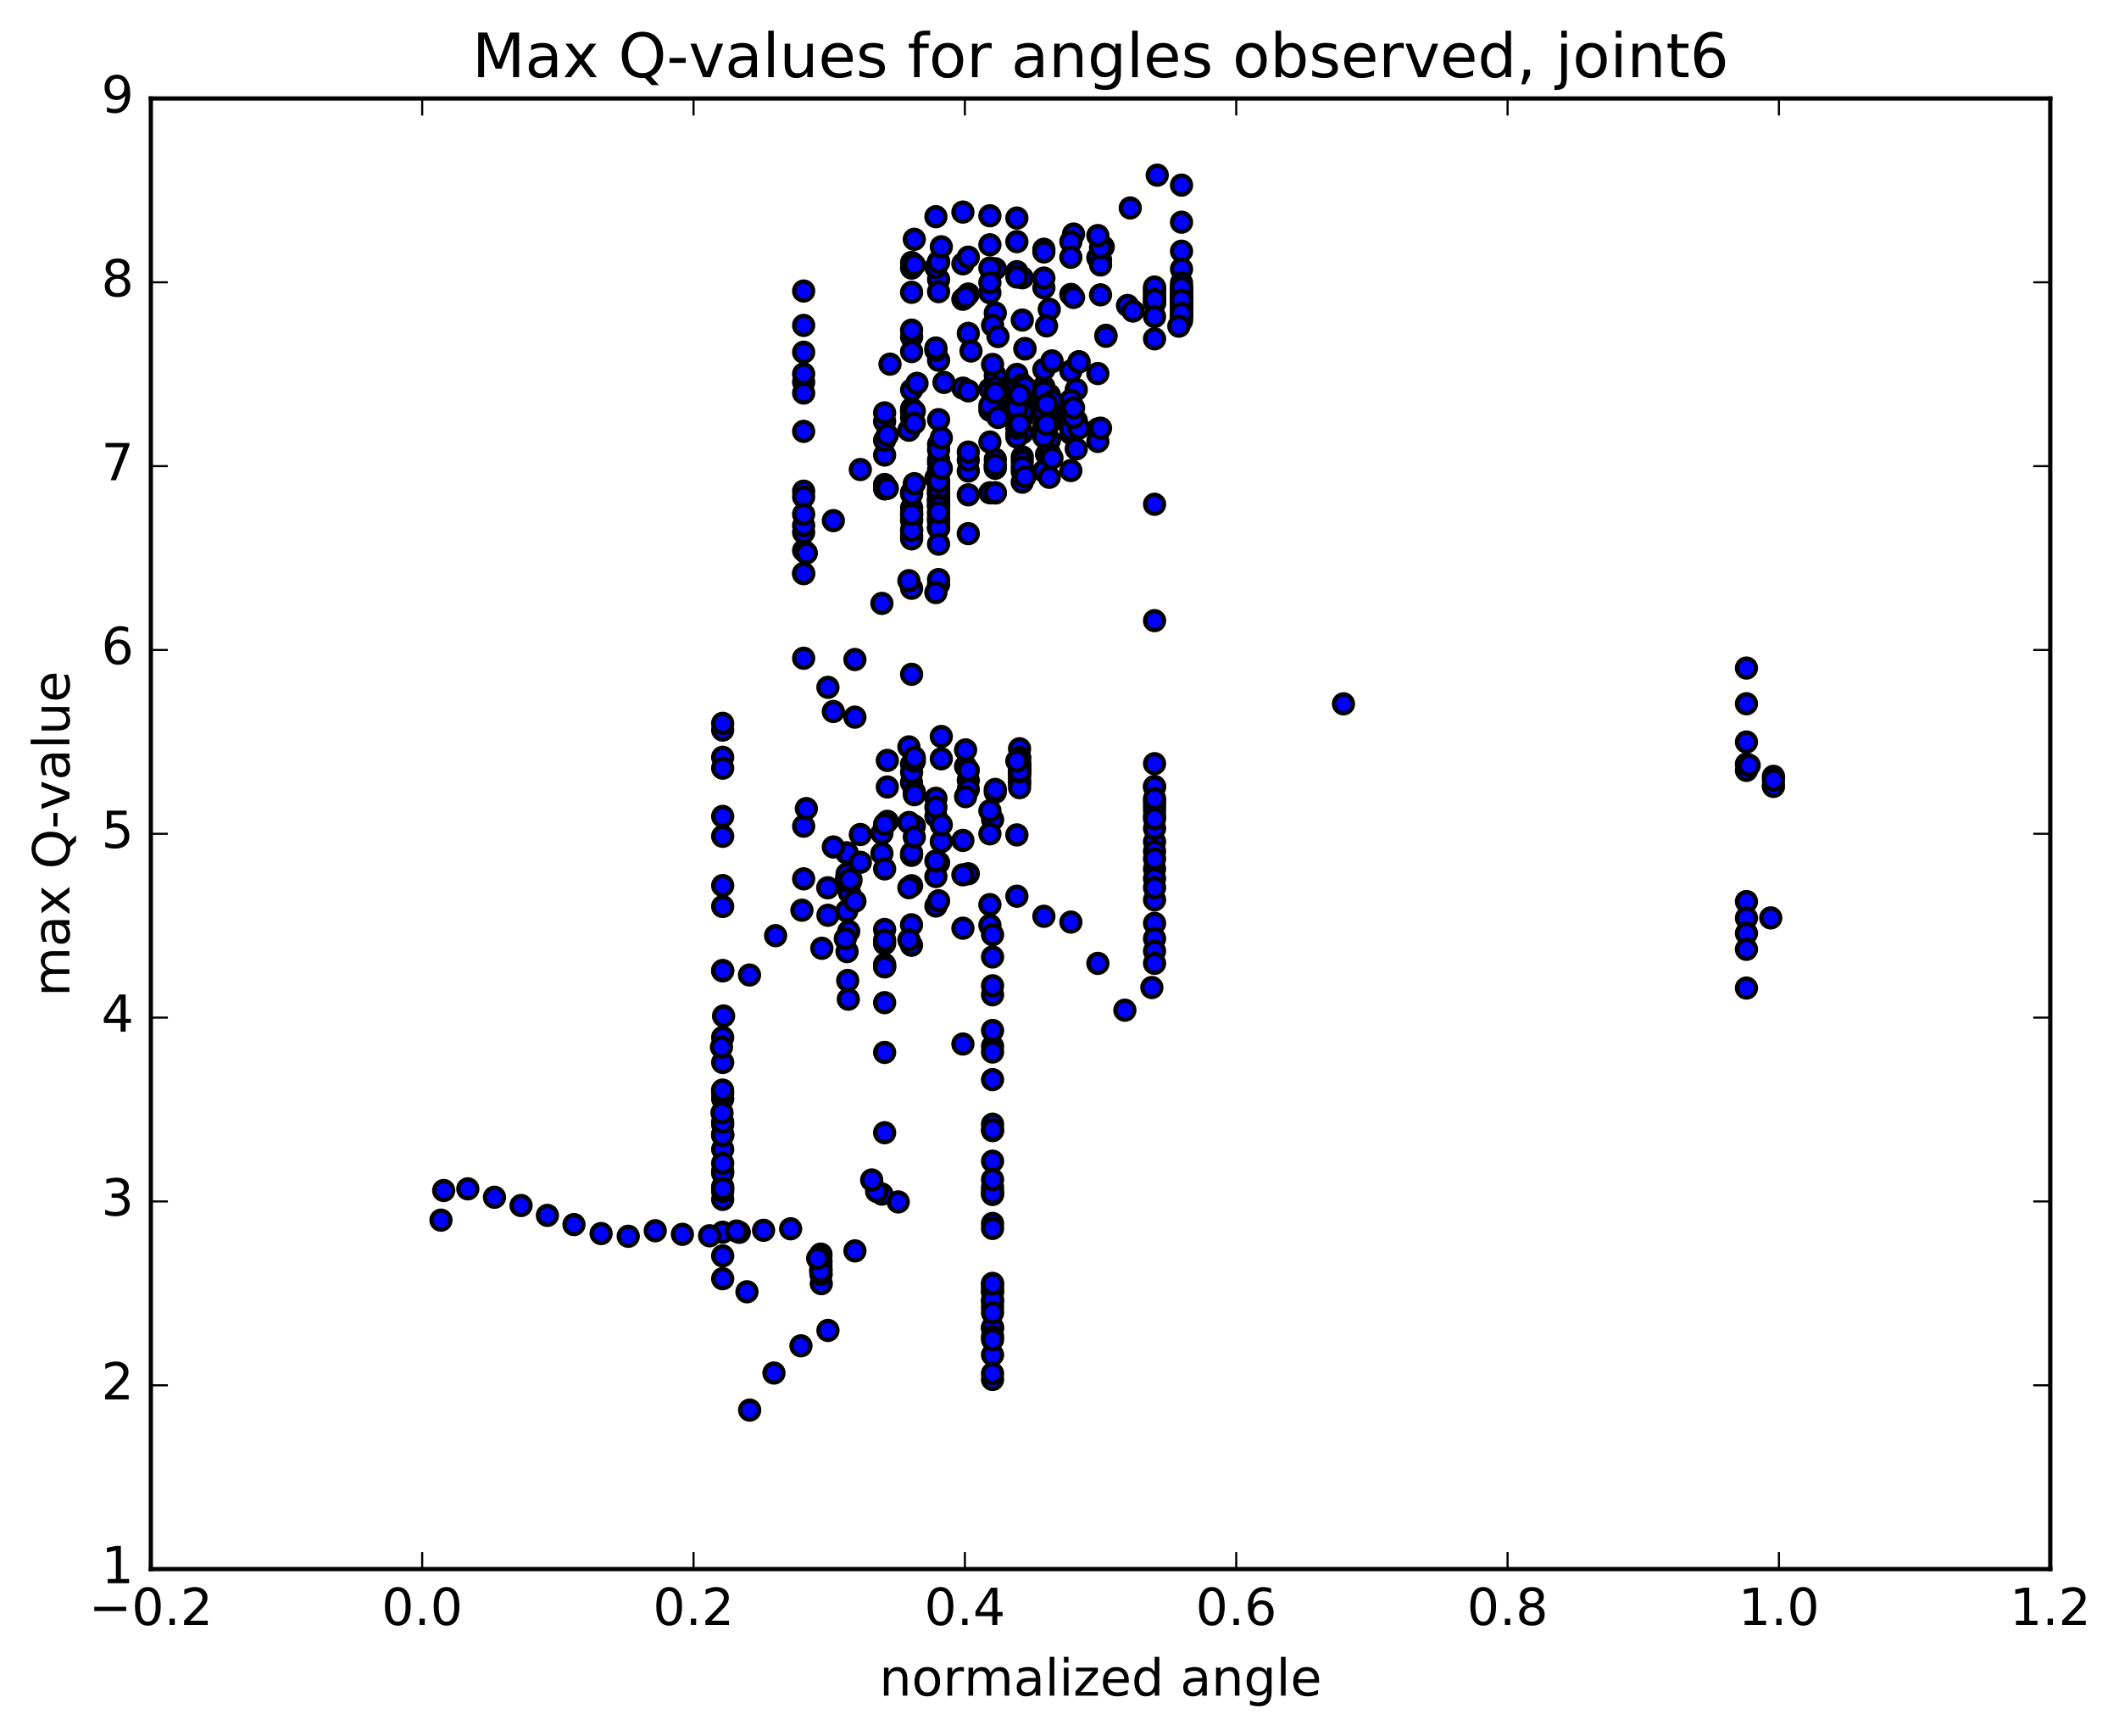 <?xml version="1.0" encoding="utf-8" standalone="no"?>
<!DOCTYPE svg PUBLIC "-//W3C//DTD SVG 1.1//EN"
  "http://www.w3.org/Graphics/SVG/1.1/DTD/svg11.dtd">
<!-- Created with matplotlib (http://matplotlib.org/) -->
<svg height="408pt" version="1.1" viewBox="0 0 498 408" width="498pt" xmlns="http://www.w3.org/2000/svg" xmlns:xlink="http://www.w3.org/1999/xlink">
 <defs>
  <style type="text/css">
*{stroke-linecap:butt;stroke-linejoin:round;stroke-miterlimit:100000;}
  </style>
 </defs>
 <g id="figure_1">
  <g id="patch_1">
   <path d="M 0 408.169 
L 498.591 408.169 
L 498.591 0 
L 0 0 
z
" style="fill:#ffffff;"/>
  </g>
  <g id="axes_1">
   <g id="patch_2">
    <path d="M 35.449 368.742 
L 481.849 368.742 
L 481.849 23.142 
L 35.449 23.142 
z
" style="fill:#ffffff;"/>
   </g>
   <g id="PathCollection_1">
    <defs>
     <path d="M 0 2.236 
C 0.593 2.236 1.162 2 1.581 1.581 
C 2 1.162 2.236 0.593 2.236 0 
C 2.236 -0.593 2 -1.162 1.581 -1.581 
C 1.162 -2 0.593 -2.236 0 -2.236 
C -0.593 -2.236 -1.162 -2 -1.581 -1.581 
C -2 -1.162 -2.236 -0.593 -2.236 0 
C -2.236 0.593 -2 1.162 -1.581 1.581 
C -1.162 2 -0.593 2.236 0 2.236 
z
" id="m8ff4063e6f" style="stroke:#000000;"/>
    </defs>
    <g clip-path="url(#pb69d1abd20)">
     <use style="fill:#0000ff;stroke:#000000;" x="315.74" xlink:href="#m8ff4063e6f" y="165.402"/>
     <use style="fill:#0000ff;stroke:#000000;" x="258.649" xlink:href="#m8ff4063e6f" y="61.066"/>
     <use style="fill:#0000ff;stroke:#000000;" x="258.014" xlink:href="#m8ff4063e6f" y="60.564"/>
     <use style="fill:#0000ff;stroke:#000000;" x="252.305" xlink:href="#m8ff4063e6f" y="55"/>
     <use style="fill:#0000ff;stroke:#000000;" x="251.671" xlink:href="#m8ff4063e6f" y="56.79"/>
     <use style="fill:#0000ff;stroke:#000000;" x="245.327" xlink:href="#m8ff4063e6f" y="58.574"/>
     <use style="fill:#0000ff;stroke:#000000;" x="238.984" xlink:href="#m8ff4063e6f" y="56.785"/>
     <use style="fill:#0000ff;stroke:#000000;" x="232.64" xlink:href="#m8ff4063e6f" y="57.524"/>
     <use style="fill:#0000ff;stroke:#000000;" x="226.297" xlink:href="#m8ff4063e6f" y="61.996"/>
     <use style="fill:#0000ff;stroke:#000000;" x="220.588" xlink:href="#m8ff4063e6f" y="65.681"/>
     <use style="fill:#0000ff;stroke:#000000;" x="219.953" xlink:href="#m8ff4063e6f" y="62.811"/>
     <use style="fill:#0000ff;stroke:#000000;" x="214.244" xlink:href="#m8ff4063e6f" y="63.007"/>
     <use style="fill:#0000ff;stroke:#000000;" x="214.244" xlink:href="#m8ff4063e6f" y="61.684"/>
     <use style="fill:#0000ff;stroke:#000000;" x="214.244" xlink:href="#m8ff4063e6f" y="68.692"/>
     <use style="fill:#0000ff;stroke:#000000;" x="214.879" xlink:href="#m8ff4063e6f" y="62.222"/>
     <use style="fill:#0000ff;stroke:#000000;" x="220.587" xlink:href="#m8ff4063e6f" y="61.494"/>
     <use style="fill:#0000ff;stroke:#000000;" x="220.587" xlink:href="#m8ff4063e6f" y="61.577"/>
     <use style="fill:#0000ff;stroke:#000000;" x="220.587" xlink:href="#m8ff4063e6f" y="84.666"/>
     <use style="fill:#0000ff;stroke:#000000;" x="219.953" xlink:href="#m8ff4063e6f" y="82.312"/>
     <use style="fill:#0000ff;stroke:#000000;" x="214.244" xlink:href="#m8ff4063e6f" y="79.179"/>
     <use style="fill:#0000ff;stroke:#000000;" x="214.244" xlink:href="#m8ff4063e6f" y="82.617"/>
     <use style="fill:#0000ff;stroke:#000000;" x="214.244" xlink:href="#m8ff4063e6f" y="91.625"/>
     <use style="fill:#0000ff;stroke:#000000;" x="214.244" xlink:href="#m8ff4063e6f" y="96.514"/>
     <use style="fill:#0000ff;stroke:#000000;" x="214.244" xlink:href="#m8ff4063e6f" y="96.012"/>
     <use style="fill:#0000ff;stroke:#000000;" x="214.244" xlink:href="#m8ff4063e6f" y="96.749"/>
     <use style="fill:#0000ff;stroke:#000000;" x="214.245" xlink:href="#m8ff4063e6f" y="98.113"/>
     <use style="fill:#0000ff;stroke:#000000;" x="214.879" xlink:href="#m8ff4063e6f" y="96.63"/>
     <use style="fill:#0000ff;stroke:#000000;" x="220.589" xlink:href="#m8ff4063e6f" y="98.616"/>
     <use style="fill:#0000ff;stroke:#000000;" x="220.589" xlink:href="#m8ff4063e6f" y="104.425"/>
     <use style="fill:#0000ff;stroke:#000000;" x="220.589" xlink:href="#m8ff4063e6f" y="116.043"/>
     <use style="fill:#0000ff;stroke:#000000;" x="220.589" xlink:href="#m8ff4063e6f" y="114.257"/>
     <use style="fill:#0000ff;stroke:#000000;" x="220.589" xlink:href="#m8ff4063e6f" y="117.842"/>
     <use style="fill:#0000ff;stroke:#000000;" x="220.589" xlink:href="#m8ff4063e6f" y="113.143"/>
     <use style="fill:#0000ff;stroke:#000000;" x="220.589" xlink:href="#m8ff4063e6f" y="110.364"/>
     <use style="fill:#0000ff;stroke:#000000;" x="220.589" xlink:href="#m8ff4063e6f" y="107.991"/>
     <use style="fill:#0000ff;stroke:#000000;" x="220.589" xlink:href="#m8ff4063e6f" y="112.959"/>
     <use style="fill:#0000ff;stroke:#000000;" x="220.589" xlink:href="#m8ff4063e6f" y="115.045"/>
     <use style="fill:#0000ff;stroke:#000000;" x="220.589" xlink:href="#m8ff4063e6f" y="119.066"/>
     <use style="fill:#0000ff;stroke:#000000;" x="220.589" xlink:href="#m8ff4063e6f" y="122.072"/>
     <use style="fill:#0000ff;stroke:#000000;" x="220.589" xlink:href="#m8ff4063e6f" y="117.618"/>
     <use style="fill:#0000ff;stroke:#000000;" x="220.589" xlink:href="#m8ff4063e6f" y="113.7"/>
     <use style="fill:#0000ff;stroke:#000000;" x="220.589" xlink:href="#m8ff4063e6f" y="117.997"/>
     <use style="fill:#0000ff;stroke:#000000;" x="220.589" xlink:href="#m8ff4063e6f" y="116.099"/>
     <use style="fill:#0000ff;stroke:#000000;" x="220.589" xlink:href="#m8ff4063e6f" y="117.173"/>
     <use style="fill:#0000ff;stroke:#000000;" x="220.589" xlink:href="#m8ff4063e6f" y="120.521"/>
     <use style="fill:#0000ff;stroke:#000000;" x="220.589" xlink:href="#m8ff4063e6f" y="117.106"/>
     <use style="fill:#0000ff;stroke:#000000;" x="220.589" xlink:href="#m8ff4063e6f" y="124.047"/>
     <use style="fill:#0000ff;stroke:#000000;" x="220.589" xlink:href="#m8ff4063e6f" y="122.694"/>
     <use style="fill:#0000ff;stroke:#000000;" x="220.589" xlink:href="#m8ff4063e6f" y="124.048"/>
     <use style="fill:#0000ff;stroke:#000000;" x="220.589" xlink:href="#m8ff4063e6f" y="115.495"/>
     <use style="fill:#0000ff;stroke:#000000;" x="220.589" xlink:href="#m8ff4063e6f" y="108.731"/>
     <use style="fill:#0000ff;stroke:#000000;" x="220.589" xlink:href="#m8ff4063e6f" y="115.884"/>
     <use style="fill:#0000ff;stroke:#000000;" x="220.589" xlink:href="#m8ff4063e6f" y="121.333"/>
     <use style="fill:#0000ff;stroke:#000000;" x="220.589" xlink:href="#m8ff4063e6f" y="118.724"/>
     <use style="fill:#0000ff;stroke:#000000;" x="220.589" xlink:href="#m8ff4063e6f" y="114.945"/>
     <use style="fill:#0000ff;stroke:#000000;" x="220.589" xlink:href="#m8ff4063e6f" y="118.763"/>
     <use style="fill:#0000ff;stroke:#000000;" x="220.589" xlink:href="#m8ff4063e6f" y="121.994"/>
     <use style="fill:#0000ff;stroke:#000000;" x="220.589" xlink:href="#m8ff4063e6f" y="119.108"/>
     <use style="fill:#0000ff;stroke:#000000;" x="220.589" xlink:href="#m8ff4063e6f" y="124.056"/>
     <use style="fill:#0000ff;stroke:#000000;" x="220.589" xlink:href="#m8ff4063e6f" y="120.391"/>
     <use style="fill:#0000ff;stroke:#000000;" x="220.589" xlink:href="#m8ff4063e6f" y="111.131"/>
     <use style="fill:#0000ff;stroke:#000000;" x="219.954" xlink:href="#m8ff4063e6f" y="112.356"/>
     <use style="fill:#0000ff;stroke:#000000;" x="214.245" xlink:href="#m8ff4063e6f" y="120.348"/>
     <use style="fill:#0000ff;stroke:#000000;" x="214.245" xlink:href="#m8ff4063e6f" y="121.088"/>
     <use style="fill:#0000ff;stroke:#000000;" x="214.245" xlink:href="#m8ff4063e6f" y="125.935"/>
     <use style="fill:#0000ff;stroke:#000000;" x="214.245" xlink:href="#m8ff4063e6f" y="124.547"/>
     <use style="fill:#0000ff;stroke:#000000;" x="214.245" xlink:href="#m8ff4063e6f" y="126.632"/>
     <use style="fill:#0000ff;stroke:#000000;" x="214.245" xlink:href="#m8ff4063e6f" y="122.006"/>
     <use style="fill:#0000ff;stroke:#000000;" x="214.245" xlink:href="#m8ff4063e6f" y="122.34"/>
     <use style="fill:#0000ff;stroke:#000000;" x="214.245" xlink:href="#m8ff4063e6f" y="119.337"/>
     <use style="fill:#0000ff;stroke:#000000;" x="214.244" xlink:href="#m8ff4063e6f" y="124.637"/>
     <use style="fill:#0000ff;stroke:#000000;" x="214.244" xlink:href="#m8ff4063e6f" y="120.836"/>
     <use style="fill:#0000ff;stroke:#000000;" x="214.244" xlink:href="#m8ff4063e6f" y="115.744"/>
     <use style="fill:#0000ff;stroke:#000000;" x="214.244" xlink:href="#m8ff4063e6f" y="116.076"/>
     <use style="fill:#0000ff;stroke:#000000;" x="214.244" xlink:href="#m8ff4063e6f" y="158.46"/>
     <use style="fill:#0000ff;stroke:#000000;" x="214.226" xlink:href="#m8ff4063e6f" y="179.593"/>
     <use style="fill:#0000ff;stroke:#000000;" x="214.226" xlink:href="#m8ff4063e6f" y="183.921"/>
     <use style="fill:#0000ff;stroke:#000000;" x="214.223" xlink:href="#m8ff4063e6f" y="201.006"/>
     <use style="fill:#0000ff;stroke:#000000;" x="214.219" xlink:href="#m8ff4063e6f" y="217.327"/>
     <use style="fill:#0000ff;stroke:#000000;" x="214.22" xlink:href="#m8ff4063e6f" y="222.133"/>
     <use style="fill:#0000ff;stroke:#000000;" x="213.612" xlink:href="#m8ff4063e6f" y="220.873"/>
     <use style="fill:#0000ff;stroke:#000000;" x="207.903" xlink:href="#m8ff4063e6f" y="221.757"/>
     <use style="fill:#0000ff;stroke:#000000;" x="207.903" xlink:href="#m8ff4063e6f" y="218.426"/>
     <use style="fill:#0000ff;stroke:#000000;" x="207.903" xlink:href="#m8ff4063e6f" y="220.925"/>
     <use style="fill:#0000ff;stroke:#000000;" x="207.902" xlink:href="#m8ff4063e6f" y="226.633"/>
     <use style="fill:#0000ff;stroke:#000000;" x="207.902" xlink:href="#m8ff4063e6f" y="227.176"/>
     <use style="fill:#0000ff;stroke:#000000;" x="207.902" xlink:href="#m8ff4063e6f" y="227.209"/>
     <use style="fill:#0000ff;stroke:#000000;" x="207.902" xlink:href="#m8ff4063e6f" y="235.624"/>
     <use style="fill:#0000ff;stroke:#000000;" x="207.902" xlink:href="#m8ff4063e6f" y="247.317"/>
     <use style="fill:#0000ff;stroke:#000000;" x="207.902" xlink:href="#m8ff4063e6f" y="266.191"/>
     <use style="fill:#0000ff;stroke:#000000;" x="207.268" xlink:href="#m8ff4063e6f" y="280.611"/>
     <use style="fill:#0000ff;stroke:#000000;" x="200.924" xlink:href="#m8ff4063e6f" y="293.96"/>
     <use style="fill:#0000ff;stroke:#000000;" x="194.581" xlink:href="#m8ff4063e6f" y="312.652"/>
     <use style="fill:#0000ff;stroke:#000000;" x="188.237" xlink:href="#m8ff4063e6f" y="316.268"/>
     <use style="fill:#0000ff;stroke:#000000;" x="181.894" xlink:href="#m8ff4063e6f" y="322.664"/>
     <use style="fill:#0000ff;stroke:#000000;" x="176.185" xlink:href="#m8ff4063e6f" y="331.374"/>
     <use style="fill:#0000ff;stroke:#000000;" x="175.55" xlink:href="#m8ff4063e6f" y="303.569"/>
     <use style="fill:#0000ff;stroke:#000000;" x="169.841" xlink:href="#m8ff4063e6f" y="300.495"/>
     <use style="fill:#0000ff;stroke:#000000;" x="169.841" xlink:href="#m8ff4063e6f" y="295.127"/>
     <use style="fill:#0000ff;stroke:#000000;" x="169.841" xlink:href="#m8ff4063e6f" y="289.575"/>
     <use style="fill:#0000ff;stroke:#000000;" x="169.841" xlink:href="#m8ff4063e6f" y="281.863"/>
     <use style="fill:#0000ff;stroke:#000000;" x="169.841" xlink:href="#m8ff4063e6f" y="278.896"/>
     <use style="fill:#0000ff;stroke:#000000;" x="169.841" xlink:href="#m8ff4063e6f" y="275.206"/>
     <use style="fill:#0000ff;stroke:#000000;" x="169.841" xlink:href="#m8ff4063e6f" y="266.594"/>
     <use style="fill:#0000ff;stroke:#000000;" x="169.841" xlink:href="#m8ff4063e6f" y="258.228"/>
     <use style="fill:#0000ff;stroke:#000000;" x="169.841" xlink:href="#m8ff4063e6f" y="264.256"/>
     <use style="fill:#0000ff;stroke:#000000;" x="169.841" xlink:href="#m8ff4063e6f" y="270.084"/>
     <use style="fill:#0000ff;stroke:#000000;" x="169.841" xlink:href="#m8ff4063e6f" y="275.691"/>
     <use style="fill:#0000ff;stroke:#000000;" x="169.841" xlink:href="#m8ff4063e6f" y="279.967"/>
     <use style="fill:#0000ff;stroke:#000000;" x="169.841" xlink:href="#m8ff4063e6f" y="279.337"/>
     <use style="fill:#0000ff;stroke:#000000;" x="169.841" xlink:href="#m8ff4063e6f" y="273.359"/>
     <use style="fill:#0000ff;stroke:#000000;" x="169.841" xlink:href="#m8ff4063e6f" y="266.61"/>
     <use style="fill:#0000ff;stroke:#000000;" x="169.841" xlink:href="#m8ff4063e6f" y="256.891"/>
     <use style="fill:#0000ff;stroke:#000000;" x="169.841" xlink:href="#m8ff4063e6f" y="243.789"/>
     <use style="fill:#0000ff;stroke:#000000;" x="169.841" xlink:href="#m8ff4063e6f" y="228.149"/>
     <use style="fill:#0000ff;stroke:#000000;" x="169.841" xlink:href="#m8ff4063e6f" y="213.021"/>
     <use style="fill:#0000ff;stroke:#000000;" x="169.841" xlink:href="#m8ff4063e6f" y="196.527"/>
     <use style="fill:#0000ff;stroke:#000000;" x="169.841" xlink:href="#m8ff4063e6f" y="177.96"/>
     <use style="fill:#0000ff;stroke:#000000;" x="169.841" xlink:href="#m8ff4063e6f" y="171.567"/>
     <use style="fill:#0000ff;stroke:#000000;" x="169.841" xlink:href="#m8ff4063e6f" y="169.982"/>
     <use style="fill:#0000ff;stroke:#000000;" x="169.841" xlink:href="#m8ff4063e6f" y="180.517"/>
     <use style="fill:#0000ff;stroke:#000000;" x="169.841" xlink:href="#m8ff4063e6f" y="191.857"/>
     <use style="fill:#0000ff;stroke:#000000;" x="169.842" xlink:href="#m8ff4063e6f" y="208.117"/>
     <use style="fill:#0000ff;stroke:#000000;" x="169.842" xlink:href="#m8ff4063e6f" y="228.073"/>
     <use style="fill:#0000ff;stroke:#000000;" x="169.842" xlink:href="#m8ff4063e6f" y="249.684"/>
     <use style="fill:#0000ff;stroke:#000000;" x="169.842" xlink:href="#m8ff4063e6f" y="266.804"/>
     <use style="fill:#0000ff;stroke:#000000;" x="169.831" xlink:href="#m8ff4063e6f" y="263.683"/>
     <use style="fill:#0000ff;stroke:#000000;" x="169.817" xlink:href="#m8ff4063e6f" y="256.166"/>
     <use style="fill:#0000ff;stroke:#000000;" x="169.681" xlink:href="#m8ff4063e6f" y="261.503"/>
     <use style="fill:#0000ff;stroke:#000000;" x="169.562" xlink:href="#m8ff4063e6f" y="246.06"/>
     <use style="fill:#0000ff;stroke:#000000;" x="170.054" xlink:href="#m8ff4063e6f" y="238.756"/>
     <use style="fill:#0000ff;stroke:#000000;" x="176.15" xlink:href="#m8ff4063e6f" y="229.13"/>
     <use style="fill:#0000ff;stroke:#000000;" x="182.28" xlink:href="#m8ff4063e6f" y="219.88"/>
     <use style="fill:#0000ff;stroke:#000000;" x="188.463" xlink:href="#m8ff4063e6f" y="213.898"/>
     <use style="fill:#0000ff;stroke:#000000;" x="194.536" xlink:href="#m8ff4063e6f" y="208.632"/>
     <use style="fill:#0000ff;stroke:#000000;" x="200.012" xlink:href="#m8ff4063e6f" y="206.746"/>
     <use style="fill:#0000ff;stroke:#000000;" x="199.854" xlink:href="#m8ff4063e6f" y="207.237"/>
     <use style="fill:#0000ff;stroke:#000000;" x="199.649" xlink:href="#m8ff4063e6f" y="209.802"/>
     <use style="fill:#0000ff;stroke:#000000;" x="199.465" xlink:href="#m8ff4063e6f" y="218.866"/>
     <use style="fill:#0000ff;stroke:#000000;" x="199.367" xlink:href="#m8ff4063e6f" y="234.811"/>
     <use style="fill:#0000ff;stroke:#000000;" x="199.229" xlink:href="#m8ff4063e6f" y="230.407"/>
     <use style="fill:#0000ff;stroke:#000000;" x="199.071" xlink:href="#m8ff4063e6f" y="223.629"/>
     <use style="fill:#0000ff;stroke:#000000;" x="199.002" xlink:href="#m8ff4063e6f" y="214.077"/>
     <use style="fill:#0000ff;stroke:#000000;" x="198.951" xlink:href="#m8ff4063e6f" y="206.531"/>
     <use style="fill:#0000ff;stroke:#000000;" x="198.966" xlink:href="#m8ff4063e6f" y="200.422"/>
     <use style="fill:#0000ff;stroke:#000000;" x="198.996" xlink:href="#m8ff4063e6f" y="206.975"/>
     <use style="fill:#0000ff;stroke:#000000;" x="199.064" xlink:href="#m8ff4063e6f" y="205.356"/>
     <use style="fill:#0000ff;stroke:#000000;" x="199.111" xlink:href="#m8ff4063e6f" y="200.466"/>
     <use style="fill:#0000ff;stroke:#000000;" x="199.725" xlink:href="#m8ff4063e6f" y="206.688"/>
     <use style="fill:#0000ff;stroke:#000000;" x="206.026" xlink:href="#m8ff4063e6f" y="279.979"/>
     <use style="fill:#0000ff;stroke:#000000;" x="211.1" xlink:href="#m8ff4063e6f" y="282.452"/>
     <use style="fill:#0000ff;stroke:#000000;" x="204.856" xlink:href="#m8ff4063e6f" y="277.291"/>
     <use style="fill:#0000ff;stroke:#000000;" x="198.664" xlink:href="#m8ff4063e6f" y="220.585"/>
     <use style="fill:#0000ff;stroke:#000000;" x="193.146" xlink:href="#m8ff4063e6f" y="222.847"/>
     <use style="fill:#0000ff;stroke:#000000;" x="193.013" xlink:href="#m8ff4063e6f" y="301.662"/>
     <use style="fill:#0000ff;stroke:#000000;" x="192.938" xlink:href="#m8ff4063e6f" y="297.292"/>
     <use style="fill:#0000ff;stroke:#000000;" x="192.944" xlink:href="#m8ff4063e6f" y="298.401"/>
     <use style="fill:#0000ff;stroke:#000000;" x="192.951" xlink:href="#m8ff4063e6f" y="299.453"/>
     <use style="fill:#0000ff;stroke:#000000;" x="192.948" xlink:href="#m8ff4063e6f" y="299.433"/>
     <use style="fill:#0000ff;stroke:#000000;" x="192.94" xlink:href="#m8ff4063e6f" y="294.83"/>
     <use style="fill:#0000ff;stroke:#000000;" x="192.94" xlink:href="#m8ff4063e6f" y="296.492"/>
     <use style="fill:#0000ff;stroke:#000000;" x="192.936" xlink:href="#m8ff4063e6f" y="298.403"/>
     <use style="fill:#0000ff;stroke:#000000;" x="192.911" xlink:href="#m8ff4063e6f" y="295.605"/>
     <use style="fill:#0000ff;stroke:#000000;" x="192.909" xlink:href="#m8ff4063e6f" y="296.214"/>
     <use style="fill:#0000ff;stroke:#000000;" x="192.914" xlink:href="#m8ff4063e6f" y="297.898"/>
     <use style="fill:#0000ff;stroke:#000000;" x="192.893" xlink:href="#m8ff4063e6f" y="294.718"/>
     <use style="fill:#0000ff;stroke:#000000;" x="192.893" xlink:href="#m8ff4063e6f" y="295.41"/>
     <use style="fill:#0000ff;stroke:#000000;" x="192.876" xlink:href="#m8ff4063e6f" y="298.75"/>
     <use style="fill:#0000ff;stroke:#000000;" x="192.169" xlink:href="#m8ff4063e6f" y="295.705"/>
     <use style="fill:#0000ff;stroke:#000000;" x="185.808" xlink:href="#m8ff4063e6f" y="288.763"/>
     <use style="fill:#0000ff;stroke:#000000;" x="179.446" xlink:href="#m8ff4063e6f" y="289.118"/>
     <use style="fill:#0000ff;stroke:#000000;" x="173.741" xlink:href="#m8ff4063e6f" y="289.59"/>
     <use style="fill:#0000ff;stroke:#000000;" x="173.106" xlink:href="#m8ff4063e6f" y="289.295"/>
     <use style="fill:#0000ff;stroke:#000000;" x="166.763" xlink:href="#m8ff4063e6f" y="290.405"/>
     <use style="fill:#0000ff;stroke:#000000;" x="160.374" xlink:href="#m8ff4063e6f" y="290.065"/>
     <use style="fill:#0000ff;stroke:#000000;" x="153.999" xlink:href="#m8ff4063e6f" y="289.225"/>
     <use style="fill:#0000ff;stroke:#000000;" x="147.647" xlink:href="#m8ff4063e6f" y="290.525"/>
     <use style="fill:#0000ff;stroke:#000000;" x="141.266" xlink:href="#m8ff4063e6f" y="289.885"/>
     <use style="fill:#0000ff;stroke:#000000;" x="134.894" xlink:href="#m8ff4063e6f" y="287.777"/>
     <use style="fill:#0000ff;stroke:#000000;" x="128.65" xlink:href="#m8ff4063e6f" y="285.617"/>
     <use style="fill:#0000ff;stroke:#000000;" x="122.45" xlink:href="#m8ff4063e6f" y="283.297"/>
     <use style="fill:#0000ff;stroke:#000000;" x="116.215" xlink:href="#m8ff4063e6f" y="281.354"/>
     <use style="fill:#0000ff;stroke:#000000;" x="109.942" xlink:href="#m8ff4063e6f" y="279.378"/>
     <use style="fill:#0000ff;stroke:#000000;" x="104.276" xlink:href="#m8ff4063e6f" y="279.768"/>
     <use style="fill:#0000ff;stroke:#000000;" x="103.64" xlink:href="#m8ff4063e6f" y="286.734"/>
     <use style="fill:#0000ff;stroke:#000000;" x="416.153" xlink:href="#m8ff4063e6f" y="215.704"/>
     <use style="fill:#0000ff;stroke:#000000;" x="410.444" xlink:href="#m8ff4063e6f" y="211.867"/>
     <use style="fill:#0000ff;stroke:#000000;" x="410.444" xlink:href="#m8ff4063e6f" y="215.731"/>
     <use style="fill:#0000ff;stroke:#000000;" x="410.444" xlink:href="#m8ff4063e6f" y="219.323"/>
     <use style="fill:#0000ff;stroke:#000000;" x="410.444" xlink:href="#m8ff4063e6f" y="223.086"/>
     <use style="fill:#0000ff;stroke:#000000;" x="410.444" xlink:href="#m8ff4063e6f" y="232.197"/>
     <use style="fill:#0000ff;stroke:#000000;" x="410.444" xlink:href="#m8ff4063e6f" y="156.994"/>
     <use style="fill:#0000ff;stroke:#000000;" x="410.444" xlink:href="#m8ff4063e6f" y="165.382"/>
     <use style="fill:#0000ff;stroke:#000000;" x="410.444" xlink:href="#m8ff4063e6f" y="174.375"/>
     <use style="fill:#0000ff;stroke:#000000;" x="410.444" xlink:href="#m8ff4063e6f" y="181.033"/>
     <use style="fill:#0000ff;stroke:#000000;" x="410.444" xlink:href="#m8ff4063e6f" y="179.549"/>
     <use style="fill:#0000ff;stroke:#000000;" x="411.078" xlink:href="#m8ff4063e6f" y="179.849"/>
     <use style="fill:#0000ff;stroke:#000000;" x="416.787" xlink:href="#m8ff4063e6f" y="182.441"/>
     <use style="fill:#0000ff;stroke:#000000;" x="416.788" xlink:href="#m8ff4063e6f" y="184.595"/>
     <use style="fill:#0000ff;stroke:#000000;" x="416.787" xlink:href="#m8ff4063e6f" y="184.803"/>
     <use style="fill:#0000ff;stroke:#000000;" x="416.787" xlink:href="#m8ff4063e6f" y="183.291"/>
     <use style="fill:#0000ff;stroke:#000000;" x="258.649" xlink:href="#m8ff4063e6f" y="62.267"/>
     <use style="fill:#0000ff;stroke:#000000;" x="259.283" xlink:href="#m8ff4063e6f" y="58.013"/>
     <use style="fill:#0000ff;stroke:#000000;" x="265.627" xlink:href="#m8ff4063e6f" y="48.868"/>
     <use style="fill:#0000ff;stroke:#000000;" x="271.97" xlink:href="#m8ff4063e6f" y="41.16"/>
     <use style="fill:#0000ff;stroke:#000000;" x="277.679" xlink:href="#m8ff4063e6f" y="43.498"/>
     <use style="fill:#0000ff;stroke:#000000;" x="277.679" xlink:href="#m8ff4063e6f" y="52.217"/>
     <use style="fill:#0000ff;stroke:#000000;" x="277.679" xlink:href="#m8ff4063e6f" y="59.036"/>
     <use style="fill:#0000ff;stroke:#000000;" x="277.679" xlink:href="#m8ff4063e6f" y="67.477"/>
     <use style="fill:#0000ff;stroke:#000000;" x="277.679" xlink:href="#m8ff4063e6f" y="71.693"/>
     <use style="fill:#0000ff;stroke:#000000;" x="277.679" xlink:href="#m8ff4063e6f" y="71.22"/>
     <use style="fill:#0000ff;stroke:#000000;" x="277.679" xlink:href="#m8ff4063e6f" y="70.816"/>
     <use style="fill:#0000ff;stroke:#000000;" x="277.679" xlink:href="#m8ff4063e6f" y="70.437"/>
     <use style="fill:#0000ff;stroke:#000000;" x="277.679" xlink:href="#m8ff4063e6f" y="71.162"/>
     <use style="fill:#0000ff;stroke:#000000;" x="277.679" xlink:href="#m8ff4063e6f" y="74.602"/>
     <use style="fill:#0000ff;stroke:#000000;" x="277.679" xlink:href="#m8ff4063e6f" y="73.597"/>
     <use style="fill:#0000ff;stroke:#000000;" x="277.68" xlink:href="#m8ff4063e6f" y="72.743"/>
     <use style="fill:#0000ff;stroke:#000000;" x="277.68" xlink:href="#m8ff4063e6f" y="71.688"/>
     <use style="fill:#0000ff;stroke:#000000;" x="277.68" xlink:href="#m8ff4063e6f" y="71.083"/>
     <use style="fill:#0000ff;stroke:#000000;" x="277.68" xlink:href="#m8ff4063e6f" y="70.672"/>
     <use style="fill:#0000ff;stroke:#000000;" x="277.68" xlink:href="#m8ff4063e6f" y="70.235"/>
     <use style="fill:#0000ff;stroke:#000000;" x="277.68" xlink:href="#m8ff4063e6f" y="69.822"/>
     <use style="fill:#0000ff;stroke:#000000;" x="277.68" xlink:href="#m8ff4063e6f" y="69.425"/>
     <use style="fill:#0000ff;stroke:#000000;" x="277.68" xlink:href="#m8ff4063e6f" y="68.997"/>
     <use style="fill:#0000ff;stroke:#000000;" x="277.68" xlink:href="#m8ff4063e6f" y="68.547"/>
     <use style="fill:#0000ff;stroke:#000000;" x="277.68" xlink:href="#m8ff4063e6f" y="68.106"/>
     <use style="fill:#0000ff;stroke:#000000;" x="277.68" xlink:href="#m8ff4063e6f" y="63.222"/>
     <use style="fill:#0000ff;stroke:#000000;" x="277.68" xlink:href="#m8ff4063e6f" y="66.473"/>
     <use style="fill:#0000ff;stroke:#000000;" x="277.68" xlink:href="#m8ff4063e6f" y="71.19"/>
     <use style="fill:#0000ff;stroke:#000000;" x="277.68" xlink:href="#m8ff4063e6f" y="72.183"/>
     <use style="fill:#0000ff;stroke:#000000;" x="277.68" xlink:href="#m8ff4063e6f" y="71.401"/>
     <use style="fill:#0000ff;stroke:#000000;" x="277.68" xlink:href="#m8ff4063e6f" y="70.457"/>
     <use style="fill:#0000ff;stroke:#000000;" x="277.68" xlink:href="#m8ff4063e6f" y="69.277"/>
     <use style="fill:#0000ff;stroke:#000000;" x="277.68" xlink:href="#m8ff4063e6f" y="68.356"/>
     <use style="fill:#0000ff;stroke:#000000;" x="277.68" xlink:href="#m8ff4063e6f" y="67.58"/>
     <use style="fill:#0000ff;stroke:#000000;" x="277.68" xlink:href="#m8ff4063e6f" y="71.314"/>
     <use style="fill:#0000ff;stroke:#000000;" x="277.68" xlink:href="#m8ff4063e6f" y="73.973"/>
     <use style="fill:#0000ff;stroke:#000000;" x="277.68" xlink:href="#m8ff4063e6f" y="75.404"/>
     <use style="fill:#0000ff;stroke:#000000;" x="277.681" xlink:href="#m8ff4063e6f" y="74.227"/>
     <use style="fill:#0000ff;stroke:#000000;" x="277.681" xlink:href="#m8ff4063e6f" y="73.042"/>
     <use style="fill:#0000ff;stroke:#000000;" x="277.681" xlink:href="#m8ff4063e6f" y="71.838"/>
     <use style="fill:#0000ff;stroke:#000000;" x="277.681" xlink:href="#m8ff4063e6f" y="70.764"/>
     <use style="fill:#0000ff;stroke:#000000;" x="277.681" xlink:href="#m8ff4063e6f" y="70.535"/>
     <use style="fill:#0000ff;stroke:#000000;" x="277.681" xlink:href="#m8ff4063e6f" y="73.648"/>
     <use style="fill:#0000ff;stroke:#000000;" x="277.047" xlink:href="#m8ff4063e6f" y="76.648"/>
     <use style="fill:#0000ff;stroke:#000000;" x="271.338" xlink:href="#m8ff4063e6f" y="71.259"/>
     <use style="fill:#0000ff;stroke:#000000;" x="271.338" xlink:href="#m8ff4063e6f" y="71.19"/>
     <use style="fill:#0000ff;stroke:#000000;" x="271.338" xlink:href="#m8ff4063e6f" y="70.386"/>
     <use style="fill:#0000ff;stroke:#000000;" x="271.338" xlink:href="#m8ff4063e6f" y="69.652"/>
     <use style="fill:#0000ff;stroke:#000000;" x="271.338" xlink:href="#m8ff4063e6f" y="69.054"/>
     <use style="fill:#0000ff;stroke:#000000;" x="271.338" xlink:href="#m8ff4063e6f" y="68.463"/>
     <use style="fill:#0000ff;stroke:#000000;" x="271.338" xlink:href="#m8ff4063e6f" y="67.93"/>
     <use style="fill:#0000ff;stroke:#000000;" x="271.338" xlink:href="#m8ff4063e6f" y="67.453"/>
     <use style="fill:#0000ff;stroke:#000000;" x="271.338" xlink:href="#m8ff4063e6f" y="70.403"/>
     <use style="fill:#0000ff;stroke:#000000;" x="271.338" xlink:href="#m8ff4063e6f" y="74.393"/>
     <use style="fill:#0000ff;stroke:#000000;" x="271.338" xlink:href="#m8ff4063e6f" y="79.624"/>
     <use style="fill:#0000ff;stroke:#000000;" x="271.338" xlink:href="#m8ff4063e6f" y="118.505"/>
     <use style="fill:#0000ff;stroke:#000000;" x="271.338" xlink:href="#m8ff4063e6f" y="145.855"/>
     <use style="fill:#0000ff;stroke:#000000;" x="271.338" xlink:href="#m8ff4063e6f" y="179.459"/>
     <use style="fill:#0000ff;stroke:#000000;" x="271.338" xlink:href="#m8ff4063e6f" y="188.316"/>
     <use style="fill:#0000ff;stroke:#000000;" x="271.338" xlink:href="#m8ff4063e6f" y="189.326"/>
     <use style="fill:#0000ff;stroke:#000000;" x="271.338" xlink:href="#m8ff4063e6f" y="191.715"/>
     <use style="fill:#0000ff;stroke:#000000;" x="271.338" xlink:href="#m8ff4063e6f" y="197.793"/>
     <use style="fill:#0000ff;stroke:#000000;" x="271.338" xlink:href="#m8ff4063e6f" y="204.186"/>
     <use style="fill:#0000ff;stroke:#000000;" x="271.338" xlink:href="#m8ff4063e6f" y="206.468"/>
     <use style="fill:#0000ff;stroke:#000000;" x="271.338" xlink:href="#m8ff4063e6f" y="211.469"/>
     <use style="fill:#0000ff;stroke:#000000;" x="271.338" xlink:href="#m8ff4063e6f" y="208.599"/>
     <use style="fill:#0000ff;stroke:#000000;" x="271.338" xlink:href="#m8ff4063e6f" y="200.068"/>
     <use style="fill:#0000ff;stroke:#000000;" x="271.338" xlink:href="#m8ff4063e6f" y="194.678"/>
     <use style="fill:#0000ff;stroke:#000000;" x="271.339" xlink:href="#m8ff4063e6f" y="190.352"/>
     <use style="fill:#0000ff;stroke:#000000;" x="271.339" xlink:href="#m8ff4063e6f" y="184.811"/>
     <use style="fill:#0000ff;stroke:#000000;" x="271.339" xlink:href="#m8ff4063e6f" y="184.935"/>
     <use style="fill:#0000ff;stroke:#000000;" x="271.339" xlink:href="#m8ff4063e6f" y="187.647"/>
     <use style="fill:#0000ff;stroke:#000000;" x="271.339" xlink:href="#m8ff4063e6f" y="192.421"/>
     <use style="fill:#0000ff;stroke:#000000;" x="271.339" xlink:href="#m8ff4063e6f" y="201.81"/>
     <use style="fill:#0000ff;stroke:#000000;" x="271.339" xlink:href="#m8ff4063e6f" y="216.975"/>
     <use style="fill:#0000ff;stroke:#000000;" x="271.339" xlink:href="#m8ff4063e6f" y="220.554"/>
     <use style="fill:#0000ff;stroke:#000000;" x="271.339" xlink:href="#m8ff4063e6f" y="223.504"/>
     <use style="fill:#0000ff;stroke:#000000;" x="271.34" xlink:href="#m8ff4063e6f" y="226.383"/>
     <use style="fill:#0000ff;stroke:#000000;" x="270.705" xlink:href="#m8ff4063e6f" y="232.07"/>
     <use style="fill:#0000ff;stroke:#000000;" x="264.362" xlink:href="#m8ff4063e6f" y="237.395"/>
     <use style="fill:#0000ff;stroke:#000000;" x="258.018" xlink:href="#m8ff4063e6f" y="226.392"/>
     <use style="fill:#0000ff;stroke:#000000;" x="251.675" xlink:href="#m8ff4063e6f" y="216.692"/>
     <use style="fill:#0000ff;stroke:#000000;" x="245.332" xlink:href="#m8ff4063e6f" y="215.327"/>
     <use style="fill:#0000ff;stroke:#000000;" x="238.988" xlink:href="#m8ff4063e6f" y="210.602"/>
     <use style="fill:#0000ff;stroke:#000000;" x="232.644" xlink:href="#m8ff4063e6f" y="217.442"/>
     <use style="fill:#0000ff;stroke:#000000;" x="226.301" xlink:href="#m8ff4063e6f" y="218.123"/>
     <use style="fill:#0000ff;stroke:#000000;" x="219.957" xlink:href="#m8ff4063e6f" y="212.916"/>
     <use style="fill:#0000ff;stroke:#000000;" x="214.248" xlink:href="#m8ff4063e6f" y="208.147"/>
     <use style="fill:#0000ff;stroke:#000000;" x="214.248" xlink:href="#m8ff4063e6f" y="200.478"/>
     <use style="fill:#0000ff;stroke:#000000;" x="214.882" xlink:href="#m8ff4063e6f" y="194.127"/>
     <use style="fill:#0000ff;stroke:#000000;" x="220.591" xlink:href="#m8ff4063e6f" y="202.719"/>
     <use style="fill:#0000ff;stroke:#000000;" x="220.591" xlink:href="#m8ff4063e6f" y="211.688"/>
     <use style="fill:#0000ff;stroke:#000000;" x="219.956" xlink:href="#m8ff4063e6f" y="191.836"/>
     <use style="fill:#0000ff;stroke:#000000;" x="214.247" xlink:href="#m8ff4063e6f" y="181.506"/>
     <use style="fill:#0000ff;stroke:#000000;" x="214.881" xlink:href="#m8ff4063e6f" y="178.861"/>
     <use style="fill:#0000ff;stroke:#000000;" x="221.225" xlink:href="#m8ff4063e6f" y="173.076"/>
     <use style="fill:#0000ff;stroke:#000000;" x="227.568" xlink:href="#m8ff4063e6f" y="183.388"/>
     <use style="fill:#0000ff;stroke:#000000;" x="233.277" xlink:href="#m8ff4063e6f" y="192.598"/>
     <use style="fill:#0000ff;stroke:#000000;" x="233.277" xlink:href="#m8ff4063e6f" y="265.702"/>
     <use style="fill:#0000ff;stroke:#000000;" x="232.643" xlink:href="#m8ff4063e6f" y="190.521"/>
     <use style="fill:#0000ff;stroke:#000000;" x="226.299" xlink:href="#m8ff4063e6f" y="245.348"/>
     <use style="fill:#0000ff;stroke:#000000;" x="219.955" xlink:href="#m8ff4063e6f" y="187.598"/>
     <use style="fill:#0000ff;stroke:#000000;" x="213.612" xlink:href="#m8ff4063e6f" y="175.518"/>
     <use style="fill:#0000ff;stroke:#000000;" x="208.537" xlink:href="#m8ff4063e6f" y="178.702"/>
     <use style="fill:#0000ff;stroke:#000000;" x="214.881" xlink:href="#m8ff4063e6f" y="186.08"/>
     <use style="fill:#0000ff;stroke:#000000;" x="219.955" xlink:href="#m8ff4063e6f" y="189.697"/>
     <use style="fill:#0000ff;stroke:#000000;" x="213.611" xlink:href="#m8ff4063e6f" y="193.287"/>
     <use style="fill:#0000ff;stroke:#000000;" x="207.268" xlink:href="#m8ff4063e6f" y="200.542"/>
     <use style="fill:#0000ff;stroke:#000000;" x="200.924" xlink:href="#m8ff4063e6f" y="211.779"/>
     <use style="fill:#0000ff;stroke:#000000;" x="194.581" xlink:href="#m8ff4063e6f" y="215.089"/>
     <use style="fill:#0000ff;stroke:#000000;" x="188.872" xlink:href="#m8ff4063e6f" y="206.528"/>
     <use style="fill:#0000ff;stroke:#000000;" x="188.871" xlink:href="#m8ff4063e6f" y="194.153"/>
     <use style="fill:#0000ff;stroke:#000000;" x="189.505" xlink:href="#m8ff4063e6f" y="190.02"/>
     <use style="fill:#0000ff;stroke:#000000;" x="195.849" xlink:href="#m8ff4063e6f" y="199.041"/>
     <use style="fill:#0000ff;stroke:#000000;" x="202.193" xlink:href="#m8ff4063e6f" y="202.633"/>
     <use style="fill:#0000ff;stroke:#000000;" x="207.267" xlink:href="#m8ff4063e6f" y="195.826"/>
     <use style="fill:#0000ff;stroke:#000000;" x="202.193" xlink:href="#m8ff4063e6f" y="196.107"/>
     <use style="fill:#0000ff;stroke:#000000;" x="208.536" xlink:href="#m8ff4063e6f" y="193.015"/>
     <use style="fill:#0000ff;stroke:#000000;" x="214.879" xlink:href="#m8ff4063e6f" y="178.013"/>
     <use style="fill:#0000ff;stroke:#000000;" x="221.223" xlink:href="#m8ff4063e6f" y="178.315"/>
     <use style="fill:#0000ff;stroke:#000000;" x="227.566" xlink:href="#m8ff4063e6f" y="185.5"/>
     <use style="fill:#0000ff;stroke:#000000;" x="233.91" xlink:href="#m8ff4063e6f" y="186.164"/>
     <use style="fill:#0000ff;stroke:#000000;" x="238.984" xlink:href="#m8ff4063e6f" y="196.199"/>
     <use style="fill:#0000ff;stroke:#000000;" x="232.641" xlink:href="#m8ff4063e6f" y="195.953"/>
     <use style="fill:#0000ff;stroke:#000000;" x="226.297" xlink:href="#m8ff4063e6f" y="197.496"/>
     <use style="fill:#0000ff;stroke:#000000;" x="219.954" xlink:href="#m8ff4063e6f" y="205.99"/>
     <use style="fill:#0000ff;stroke:#000000;" x="213.61" xlink:href="#m8ff4063e6f" y="208.607"/>
     <use style="fill:#0000ff;stroke:#000000;" x="207.901" xlink:href="#m8ff4063e6f" y="204.189"/>
     <use style="fill:#0000ff;stroke:#000000;" x="207.901" xlink:href="#m8ff4063e6f" y="193.698"/>
     <use style="fill:#0000ff;stroke:#000000;" x="208.535" xlink:href="#m8ff4063e6f" y="184.939"/>
     <use style="fill:#0000ff;stroke:#000000;" x="214.878" xlink:href="#m8ff4063e6f" y="186.762"/>
     <use style="fill:#0000ff;stroke:#000000;" x="221.222" xlink:href="#m8ff4063e6f" y="197.778"/>
     <use style="fill:#0000ff;stroke:#000000;" x="227.565" xlink:href="#m8ff4063e6f" y="205.333"/>
     <use style="fill:#0000ff;stroke:#000000;" x="232.639" xlink:href="#m8ff4063e6f" y="212.584"/>
     <use style="fill:#0000ff;stroke:#000000;" x="226.296" xlink:href="#m8ff4063e6f" y="205.582"/>
     <use style="fill:#0000ff;stroke:#000000;" x="219.952" xlink:href="#m8ff4063e6f" y="202.331"/>
     <use style="fill:#0000ff;stroke:#000000;" x="214.877" xlink:href="#m8ff4063e6f" y="196.691"/>
     <use style="fill:#0000ff;stroke:#000000;" x="221.221" xlink:href="#m8ff4063e6f" y="193.812"/>
     <use style="fill:#0000ff;stroke:#000000;" x="226.929" xlink:href="#m8ff4063e6f" y="187.212"/>
     <use style="fill:#0000ff;stroke:#000000;" x="226.929" xlink:href="#m8ff4063e6f" y="180.095"/>
     <use style="fill:#0000ff;stroke:#000000;" x="226.929" xlink:href="#m8ff4063e6f" y="176.228"/>
     <use style="fill:#0000ff;stroke:#000000;" x="227.563" xlink:href="#m8ff4063e6f" y="181.001"/>
     <use style="fill:#0000ff;stroke:#000000;" x="233.906" xlink:href="#m8ff4063e6f" y="185.517"/>
     <use style="fill:#0000ff;stroke:#000000;" x="239.615" xlink:href="#m8ff4063e6f" y="184.091"/>
     <use style="fill:#0000ff;stroke:#000000;" x="239.615" xlink:href="#m8ff4063e6f" y="178.055"/>
     <use style="fill:#0000ff;stroke:#000000;" x="239.615" xlink:href="#m8ff4063e6f" y="175.96"/>
     <use style="fill:#0000ff;stroke:#000000;" x="239.615" xlink:href="#m8ff4063e6f" y="177.965"/>
     <use style="fill:#0000ff;stroke:#000000;" x="239.615" xlink:href="#m8ff4063e6f" y="178.879"/>
     <use style="fill:#0000ff;stroke:#000000;" x="239.615" xlink:href="#m8ff4063e6f" y="181.874"/>
     <use style="fill:#0000ff;stroke:#000000;" x="239.614" xlink:href="#m8ff4063e6f" y="180.422"/>
     <use style="fill:#0000ff;stroke:#000000;" x="239.614" xlink:href="#m8ff4063e6f" y="182.032"/>
     <use style="fill:#0000ff;stroke:#000000;" x="239.614" xlink:href="#m8ff4063e6f" y="183.756"/>
     <use style="fill:#0000ff;stroke:#000000;" x="239.614" xlink:href="#m8ff4063e6f" y="181.55"/>
     <use style="fill:#0000ff;stroke:#000000;" x="239.613" xlink:href="#m8ff4063e6f" y="180.133"/>
     <use style="fill:#0000ff;stroke:#000000;" x="239.613" xlink:href="#m8ff4063e6f" y="182.987"/>
     <use style="fill:#0000ff;stroke:#000000;" x="239.613" xlink:href="#m8ff4063e6f" y="185.102"/>
     <use style="fill:#0000ff;stroke:#000000;" x="239.613" xlink:href="#m8ff4063e6f" y="181.339"/>
     <use style="fill:#0000ff;stroke:#000000;" x="239.612" xlink:href="#m8ff4063e6f" y="181.244"/>
     <use style="fill:#0000ff;stroke:#000000;" x="239.612" xlink:href="#m8ff4063e6f" y="180.012"/>
     <use style="fill:#0000ff;stroke:#000000;" x="239.612" xlink:href="#m8ff4063e6f" y="179.685"/>
     <use style="fill:#0000ff;stroke:#000000;" x="239.612" xlink:href="#m8ff4063e6f" y="180.88"/>
     <use style="fill:#0000ff;stroke:#000000;" x="239.611" xlink:href="#m8ff4063e6f" y="181.033"/>
     <use style="fill:#0000ff;stroke:#000000;" x="239.611" xlink:href="#m8ff4063e6f" y="179.573"/>
     <use style="fill:#0000ff;stroke:#000000;" x="239.611" xlink:href="#m8ff4063e6f" y="179.706"/>
     <use style="fill:#0000ff;stroke:#000000;" x="239.611" xlink:href="#m8ff4063e6f" y="181.23"/>
     <use style="fill:#0000ff;stroke:#000000;" x="238.976" xlink:href="#m8ff4063e6f" y="178.833"/>
     <use style="fill:#0000ff;stroke:#000000;" x="233.266" xlink:href="#m8ff4063e6f" y="280.12"/>
     <use style="fill:#0000ff;stroke:#000000;" x="233.266" xlink:href="#m8ff4063e6f" y="280.705"/>
     <use style="fill:#0000ff;stroke:#000000;" x="233.266" xlink:href="#m8ff4063e6f" y="272.877"/>
     <use style="fill:#0000ff;stroke:#000000;" x="233.266" xlink:href="#m8ff4063e6f" y="279.035"/>
     <use style="fill:#0000ff;stroke:#000000;" x="233.266" xlink:href="#m8ff4063e6f" y="303.562"/>
     <use style="fill:#0000ff;stroke:#000000;" x="233.266" xlink:href="#m8ff4063e6f" y="312.179"/>
     <use style="fill:#0000ff;stroke:#000000;" x="233.266" xlink:href="#m8ff4063e6f" y="311.922"/>
     <use style="fill:#0000ff;stroke:#000000;" x="233.266" xlink:href="#m8ff4063e6f" y="302.635"/>
     <use style="fill:#0000ff;stroke:#000000;" x="233.266" xlink:href="#m8ff4063e6f" y="314.044"/>
     <use style="fill:#0000ff;stroke:#000000;" x="233.266" xlink:href="#m8ff4063e6f" y="318.399"/>
     <use style="fill:#0000ff;stroke:#000000;" x="233.266" xlink:href="#m8ff4063e6f" y="305.973"/>
     <use style="fill:#0000ff;stroke:#000000;" x="233.266" xlink:href="#m8ff4063e6f" y="303.642"/>
     <use style="fill:#0000ff;stroke:#000000;" x="233.266" xlink:href="#m8ff4063e6f" y="301.598"/>
     <use style="fill:#0000ff;stroke:#000000;" x="233.266" xlink:href="#m8ff4063e6f" y="307.255"/>
     <use style="fill:#0000ff;stroke:#000000;" x="233.266" xlink:href="#m8ff4063e6f" y="314.817"/>
     <use style="fill:#0000ff;stroke:#000000;" x="233.266" xlink:href="#m8ff4063e6f" y="324.182"/>
     <use style="fill:#0000ff;stroke:#000000;" x="233.266" xlink:href="#m8ff4063e6f" y="322.776"/>
     <use style="fill:#0000ff;stroke:#000000;" x="233.267" xlink:href="#m8ff4063e6f" y="305.402"/>
     <use style="fill:#0000ff;stroke:#000000;" x="233.267" xlink:href="#m8ff4063e6f" y="287.505"/>
     <use style="fill:#0000ff;stroke:#000000;" x="233.267" xlink:href="#m8ff4063e6f" y="264.185"/>
     <use style="fill:#0000ff;stroke:#000000;" x="233.267" xlink:href="#m8ff4063e6f" y="245.892"/>
     <use style="fill:#0000ff;stroke:#000000;" x="233.267" xlink:href="#m8ff4063e6f" y="233.784"/>
     <use style="fill:#0000ff;stroke:#000000;" x="233.266" xlink:href="#m8ff4063e6f" y="224.881"/>
     <use style="fill:#0000ff;stroke:#000000;" x="233.266" xlink:href="#m8ff4063e6f" y="219.66"/>
     <use style="fill:#0000ff;stroke:#000000;" x="233.266" xlink:href="#m8ff4063e6f" y="231.656"/>
     <use style="fill:#0000ff;stroke:#000000;" x="233.266" xlink:href="#m8ff4063e6f" y="247.222"/>
     <use style="fill:#0000ff;stroke:#000000;" x="233.266" xlink:href="#m8ff4063e6f" y="280.436"/>
     <use style="fill:#0000ff;stroke:#000000;" x="233.265" xlink:href="#m8ff4063e6f" y="308.483"/>
     <use style="fill:#0000ff;stroke:#000000;" x="233.265" xlink:href="#m8ff4063e6f" y="301.696"/>
     <use style="fill:#0000ff;stroke:#000000;" x="233.265" xlink:href="#m8ff4063e6f" y="288.683"/>
     <use style="fill:#0000ff;stroke:#000000;" x="233.265" xlink:href="#m8ff4063e6f" y="277.199"/>
     <use style="fill:#0000ff;stroke:#000000;" x="233.265" xlink:href="#m8ff4063e6f" y="265.499"/>
     <use style="fill:#0000ff;stroke:#000000;" x="233.265" xlink:href="#m8ff4063e6f" y="253.708"/>
     <use style="fill:#0000ff;stroke:#000000;" x="233.265" xlink:href="#m8ff4063e6f" y="242.162"/>
     <use style="fill:#0000ff;stroke:#000000;" x="258.649" xlink:href="#m8ff4063e6f" y="58.186"/>
     <use style="fill:#0000ff;stroke:#000000;" x="258.014" xlink:href="#m8ff4063e6f" y="55.358"/>
     <use style="fill:#0000ff;stroke:#000000;" x="251.671" xlink:href="#m8ff4063e6f" y="60.451"/>
     <use style="fill:#0000ff;stroke:#000000;" x="245.327" xlink:href="#m8ff4063e6f" y="59.202"/>
     <use style="fill:#0000ff;stroke:#000000;" x="238.984" xlink:href="#m8ff4063e6f" y="51.239"/>
     <use style="fill:#0000ff;stroke:#000000;" x="232.641" xlink:href="#m8ff4063e6f" y="50.708"/>
     <use style="fill:#0000ff;stroke:#000000;" x="226.297" xlink:href="#m8ff4063e6f" y="49.839"/>
     <use style="fill:#0000ff;stroke:#000000;" x="219.954" xlink:href="#m8ff4063e6f" y="50.921"/>
     <use style="fill:#0000ff;stroke:#000000;" x="214.879" xlink:href="#m8ff4063e6f" y="56.235"/>
     <use style="fill:#0000ff;stroke:#000000;" x="221.222" xlink:href="#m8ff4063e6f" y="57.992"/>
     <use style="fill:#0000ff;stroke:#000000;" x="227.565" xlink:href="#m8ff4063e6f" y="60.429"/>
     <use style="fill:#0000ff;stroke:#000000;" x="233.909" xlink:href="#m8ff4063e6f" y="63.156"/>
     <use style="fill:#0000ff;stroke:#000000;" x="240.252" xlink:href="#m8ff4063e6f" y="65.278"/>
     <use style="fill:#0000ff;stroke:#000000;" x="245.327" xlink:href="#m8ff4063e6f" y="67.622"/>
     <use style="fill:#0000ff;stroke:#000000;" x="238.983" xlink:href="#m8ff4063e6f" y="63.84"/>
     <use style="fill:#0000ff;stroke:#000000;" x="232.64" xlink:href="#m8ff4063e6f" y="62.991"/>
     <use style="fill:#0000ff;stroke:#000000;" x="227.565" xlink:href="#m8ff4063e6f" y="69.096"/>
     <use style="fill:#0000ff;stroke:#000000;" x="233.908" xlink:href="#m8ff4063e6f" y="73.554"/>
     <use style="fill:#0000ff;stroke:#000000;" x="240.251" xlink:href="#m8ff4063e6f" y="75.208"/>
     <use style="fill:#0000ff;stroke:#000000;" x="246.594" xlink:href="#m8ff4063e6f" y="72.675"/>
     <use style="fill:#0000ff;stroke:#000000;" x="251.669" xlink:href="#m8ff4063e6f" y="69.181"/>
     <use style="fill:#0000ff;stroke:#000000;" x="245.325" xlink:href="#m8ff4063e6f" y="65.345"/>
     <use style="fill:#0000ff;stroke:#000000;" x="238.982" xlink:href="#m8ff4063e6f" y="65.099"/>
     <use style="fill:#0000ff;stroke:#000000;" x="232.638" xlink:href="#m8ff4063e6f" y="68.797"/>
     <use style="fill:#0000ff;stroke:#000000;" x="227.563" xlink:href="#m8ff4063e6f" y="78.336"/>
     <use style="fill:#0000ff;stroke:#000000;" x="233.272" xlink:href="#m8ff4063e6f" y="76.441"/>
     <use style="fill:#0000ff;stroke:#000000;" x="232.638" xlink:href="#m8ff4063e6f" y="66.421"/>
     <use style="fill:#0000ff;stroke:#000000;" x="226.294" xlink:href="#m8ff4063e6f" y="70.323"/>
     <use style="fill:#0000ff;stroke:#000000;" x="219.951" xlink:href="#m8ff4063e6f" y="81.788"/>
     <use style="fill:#0000ff;stroke:#000000;" x="213.607" xlink:href="#m8ff4063e6f" y="101.104"/>
     <use style="fill:#0000ff;stroke:#000000;" x="207.898" xlink:href="#m8ff4063e6f" y="113.863"/>
     <use style="fill:#0000ff;stroke:#000000;" x="207.898" xlink:href="#m8ff4063e6f" y="114.889"/>
     <use style="fill:#0000ff;stroke:#000000;" x="207.898" xlink:href="#m8ff4063e6f" y="106.935"/>
     <use style="fill:#0000ff;stroke:#000000;" x="207.898" xlink:href="#m8ff4063e6f" y="103.451"/>
     <use style="fill:#0000ff;stroke:#000000;" x="207.898" xlink:href="#m8ff4063e6f" y="99.052"/>
     <use style="fill:#0000ff;stroke:#000000;" x="207.898" xlink:href="#m8ff4063e6f" y="97.024"/>
     <use style="fill:#0000ff;stroke:#000000;" x="208.533" xlink:href="#m8ff4063e6f" y="102.225"/>
     <use style="fill:#0000ff;stroke:#000000;" x="214.876" xlink:href="#m8ff4063e6f" y="99.44"/>
     <use style="fill:#0000ff;stroke:#000000;" x="220.585" xlink:href="#m8ff4063e6f" y="105.705"/>
     <use style="fill:#0000ff;stroke:#000000;" x="220.585" xlink:href="#m8ff4063e6f" y="113.137"/>
     <use style="fill:#0000ff;stroke:#000000;" x="220.585" xlink:href="#m8ff4063e6f" y="127.876"/>
     <use style="fill:#0000ff;stroke:#000000;" x="220.585" xlink:href="#m8ff4063e6f" y="137.333"/>
     <use style="fill:#0000ff;stroke:#000000;" x="220.585" xlink:href="#m8ff4063e6f" y="136.198"/>
     <use style="fill:#0000ff;stroke:#000000;" x="219.951" xlink:href="#m8ff4063e6f" y="139.253"/>
     <use style="fill:#0000ff;stroke:#000000;" x="214.241" xlink:href="#m8ff4063e6f" y="138.243"/>
     <use style="fill:#0000ff;stroke:#000000;" x="213.607" xlink:href="#m8ff4063e6f" y="136.462"/>
     <use style="fill:#0000ff;stroke:#000000;" x="207.264" xlink:href="#m8ff4063e6f" y="141.801"/>
     <use style="fill:#0000ff;stroke:#000000;" x="200.92" xlink:href="#m8ff4063e6f" y="154.99"/>
     <use style="fill:#0000ff;stroke:#000000;" x="195.845" xlink:href="#m8ff4063e6f" y="167.206"/>
     <use style="fill:#0000ff;stroke:#000000;" x="200.92" xlink:href="#m8ff4063e6f" y="168.527"/>
     <use style="fill:#0000ff;stroke:#000000;" x="194.577" xlink:href="#m8ff4063e6f" y="161.523"/>
     <use style="fill:#0000ff;stroke:#000000;" x="188.868" xlink:href="#m8ff4063e6f" y="154.689"/>
     <use style="fill:#0000ff;stroke:#000000;" x="188.868" xlink:href="#m8ff4063e6f" y="134.787"/>
     <use style="fill:#0000ff;stroke:#000000;" x="188.868" xlink:href="#m8ff4063e6f" y="129.359"/>
     <use style="fill:#0000ff;stroke:#000000;" x="188.868" xlink:href="#m8ff4063e6f" y="134.765"/>
     <use style="fill:#0000ff;stroke:#000000;" x="188.868" xlink:href="#m8ff4063e6f" y="125.121"/>
     <use style="fill:#0000ff;stroke:#000000;" x="188.868" xlink:href="#m8ff4063e6f" y="123.483"/>
     <use style="fill:#0000ff;stroke:#000000;" x="188.868" xlink:href="#m8ff4063e6f" y="115.423"/>
     <use style="fill:#0000ff;stroke:#000000;" x="188.869" xlink:href="#m8ff4063e6f" y="101.367"/>
     <use style="fill:#0000ff;stroke:#000000;" x="188.869" xlink:href="#m8ff4063e6f" y="89.787"/>
     <use style="fill:#0000ff;stroke:#000000;" x="188.87" xlink:href="#m8ff4063e6f" y="87.859"/>
     <use style="fill:#0000ff;stroke:#000000;" x="188.87" xlink:href="#m8ff4063e6f" y="82.77"/>
     <use style="fill:#0000ff;stroke:#000000;" x="188.87" xlink:href="#m8ff4063e6f" y="76.466"/>
     <use style="fill:#0000ff;stroke:#000000;" x="188.87" xlink:href="#m8ff4063e6f" y="68.391"/>
     <use style="fill:#0000ff;stroke:#000000;" x="188.87" xlink:href="#m8ff4063e6f" y="92.365"/>
     <use style="fill:#0000ff;stroke:#000000;" x="188.87" xlink:href="#m8ff4063e6f" y="116.767"/>
     <use style="fill:#0000ff;stroke:#000000;" x="188.87" xlink:href="#m8ff4063e6f" y="120.828"/>
     <use style="fill:#0000ff;stroke:#000000;" x="189.504" xlink:href="#m8ff4063e6f" y="129.964"/>
     <use style="fill:#0000ff;stroke:#000000;" x="195.848" xlink:href="#m8ff4063e6f" y="122.345"/>
     <use style="fill:#0000ff;stroke:#000000;" x="202.191" xlink:href="#m8ff4063e6f" y="110.34"/>
     <use style="fill:#0000ff;stroke:#000000;" x="208.535" xlink:href="#m8ff4063e6f" y="114.773"/>
     <use style="fill:#0000ff;stroke:#000000;" x="214.878" xlink:href="#m8ff4063e6f" y="113.663"/>
     <use style="fill:#0000ff;stroke:#000000;" x="221.222" xlink:href="#m8ff4063e6f" y="110.041"/>
     <use style="fill:#0000ff;stroke:#000000;" x="227.565" xlink:href="#m8ff4063e6f" y="110.686"/>
     <use style="fill:#0000ff;stroke:#000000;" x="233.909" xlink:href="#m8ff4063e6f" y="110.053"/>
     <use style="fill:#0000ff;stroke:#000000;" x="240.252" xlink:href="#m8ff4063e6f" y="97.581"/>
     <use style="fill:#0000ff;stroke:#000000;" x="245.327" xlink:href="#m8ff4063e6f" y="90.863"/>
     <use style="fill:#0000ff;stroke:#000000;" x="238.984" xlink:href="#m8ff4063e6f" y="101.991"/>
     <use style="fill:#0000ff;stroke:#000000;" x="233.909" xlink:href="#m8ff4063e6f" y="107.94"/>
     <use style="fill:#0000ff;stroke:#000000;" x="240.253" xlink:href="#m8ff4063e6f" y="110.819"/>
     <use style="fill:#0000ff;stroke:#000000;" x="246.596" xlink:href="#m8ff4063e6f" y="107.446"/>
     <use style="fill:#0000ff;stroke:#000000;" x="252.939" xlink:href="#m8ff4063e6f" y="98.849"/>
     <use style="fill:#0000ff;stroke:#000000;" x="258.014" xlink:href="#m8ff4063e6f" y="100.812"/>
     <use style="fill:#0000ff;stroke:#000000;" x="251.67" xlink:href="#m8ff4063e6f" y="98.21"/>
     <use style="fill:#0000ff;stroke:#000000;" x="245.327" xlink:href="#m8ff4063e6f" y="96.157"/>
     <use style="fill:#0000ff;stroke:#000000;" x="238.983" xlink:href="#m8ff4063e6f" y="91.6"/>
     <use style="fill:#0000ff;stroke:#000000;" x="233.909" xlink:href="#m8ff4063e6f" y="89.911"/>
     <use style="fill:#0000ff;stroke:#000000;" x="240.252" xlink:href="#m8ff4063e6f" y="93.603"/>
     <use style="fill:#0000ff;stroke:#000000;" x="245.327" xlink:href="#m8ff4063e6f" y="94.947"/>
     <use style="fill:#0000ff;stroke:#000000;" x="240.252" xlink:href="#m8ff4063e6f" y="101.716"/>
     <use style="fill:#0000ff;stroke:#000000;" x="246.596" xlink:href="#m8ff4063e6f" y="103.444"/>
     <use style="fill:#0000ff;stroke:#000000;" x="251.67" xlink:href="#m8ff4063e6f" y="100.421"/>
     <use style="fill:#0000ff;stroke:#000000;" x="245.327" xlink:href="#m8ff4063e6f" y="97.36"/>
     <use style="fill:#0000ff;stroke:#000000;" x="238.983" xlink:href="#m8ff4063e6f" y="96.692"/>
     <use style="fill:#0000ff;stroke:#000000;" x="233.909" xlink:href="#m8ff4063e6f" y="95.428"/>
     <use style="fill:#0000ff;stroke:#000000;" x="240.252" xlink:href="#m8ff4063e6f" y="93.562"/>
     <use style="fill:#0000ff;stroke:#000000;" x="246.596" xlink:href="#m8ff4063e6f" y="92.797"/>
     <use style="fill:#0000ff;stroke:#000000;" x="251.671" xlink:href="#m8ff4063e6f" y="94.337"/>
     <use style="fill:#0000ff;stroke:#000000;" x="245.327" xlink:href="#m8ff4063e6f" y="92.084"/>
     <use style="fill:#0000ff;stroke:#000000;" x="238.984" xlink:href="#m8ff4063e6f" y="93.939"/>
     <use style="fill:#0000ff;stroke:#000000;" x="232.64" xlink:href="#m8ff4063e6f" y="91.426"/>
     <use style="fill:#0000ff;stroke:#000000;" x="226.297" xlink:href="#m8ff4063e6f" y="91.212"/>
     <use style="fill:#0000ff;stroke:#000000;" x="221.222" xlink:href="#m8ff4063e6f" y="102.889"/>
     <use style="fill:#0000ff;stroke:#000000;" x="227.565" xlink:href="#m8ff4063e6f" y="108.095"/>
     <use style="fill:#0000ff;stroke:#000000;" x="233.909" xlink:href="#m8ff4063e6f" y="109.68"/>
     <use style="fill:#0000ff;stroke:#000000;" x="240.252" xlink:href="#m8ff4063e6f" y="107.374"/>
     <use style="fill:#0000ff;stroke:#000000;" x="246.595" xlink:href="#m8ff4063e6f" y="106.413"/>
     <use style="fill:#0000ff;stroke:#000000;" x="251.67" xlink:href="#m8ff4063e6f" y="110.586"/>
     <use style="fill:#0000ff;stroke:#000000;" x="245.961" xlink:href="#m8ff4063e6f" y="106.769"/>
     <use style="fill:#0000ff;stroke:#000000;" x="245.327" xlink:href="#m8ff4063e6f" y="102.631"/>
     <use style="fill:#0000ff;stroke:#000000;" x="240.252" xlink:href="#m8ff4063e6f" y="98.115"/>
     <use style="fill:#0000ff;stroke:#000000;" x="246.595" xlink:href="#m8ff4063e6f" y="99.468"/>
     <use style="fill:#0000ff;stroke:#000000;" x="251.67" xlink:href="#m8ff4063e6f" y="101.86"/>
     <use style="fill:#0000ff;stroke:#000000;" x="245.327" xlink:href="#m8ff4063e6f" y="110.674"/>
     <use style="fill:#0000ff;stroke:#000000;" x="240.252" xlink:href="#m8ff4063e6f" y="108.391"/>
     <use style="fill:#0000ff;stroke:#000000;" x="246.595" xlink:href="#m8ff4063e6f" y="103.398"/>
     <use style="fill:#0000ff;stroke:#000000;" x="251.67" xlink:href="#m8ff4063e6f" y="98.172"/>
     <use style="fill:#0000ff;stroke:#000000;" x="245.326" xlink:href="#m8ff4063e6f" y="95.551"/>
     <use style="fill:#0000ff;stroke:#000000;" x="238.983" xlink:href="#m8ff4063e6f" y="90.229"/>
     <use style="fill:#0000ff;stroke:#000000;" x="233.908" xlink:href="#m8ff4063e6f" y="88.199"/>
     <use style="fill:#0000ff;stroke:#000000;" x="240.252" xlink:href="#m8ff4063e6f" y="94.614"/>
     <use style="fill:#0000ff;stroke:#000000;" x="246.595" xlink:href="#m8ff4063e6f" y="96.891"/>
     <use style="fill:#0000ff;stroke:#000000;" x="252.939" xlink:href="#m8ff4063e6f" y="91.555"/>
     <use style="fill:#0000ff;stroke:#000000;" x="258.013" xlink:href="#m8ff4063e6f" y="87.781"/>
     <use style="fill:#0000ff;stroke:#000000;" x="251.67" xlink:href="#m8ff4063e6f" y="87.197"/>
     <use style="fill:#0000ff;stroke:#000000;" x="245.326" xlink:href="#m8ff4063e6f" y="86.827"/>
     <use style="fill:#0000ff;stroke:#000000;" x="238.983" xlink:href="#m8ff4063e6f" y="87.99"/>
     <use style="fill:#0000ff;stroke:#000000;" x="233.908" xlink:href="#m8ff4063e6f" y="91.05"/>
     <use style="fill:#0000ff;stroke:#000000;" x="240.251" xlink:href="#m8ff4063e6f" y="90.365"/>
     <use style="fill:#0000ff;stroke:#000000;" x="246.595" xlink:href="#m8ff4063e6f" y="94.735"/>
     <use style="fill:#0000ff;stroke:#000000;" x="251.67" xlink:href="#m8ff4063e6f" y="94.054"/>
     <use style="fill:#0000ff;stroke:#000000;" x="245.326" xlink:href="#m8ff4063e6f" y="96.732"/>
     <use style="fill:#0000ff;stroke:#000000;" x="238.983" xlink:href="#m8ff4063e6f" y="102.695"/>
     <use style="fill:#0000ff;stroke:#000000;" x="232.639" xlink:href="#m8ff4063e6f" y="115.809"/>
     <use style="fill:#0000ff;stroke:#000000;" x="227.564" xlink:href="#m8ff4063e6f" y="125.405"/>
     <use style="fill:#0000ff;stroke:#000000;" x="233.908" xlink:href="#m8ff4063e6f" y="115.842"/>
     <use style="fill:#0000ff;stroke:#000000;" x="240.251" xlink:href="#m8ff4063e6f" y="113.309"/>
     <use style="fill:#0000ff;stroke:#000000;" x="246.595" xlink:href="#m8ff4063e6f" y="112.168"/>
     <use style="fill:#0000ff;stroke:#000000;" x="252.938" xlink:href="#m8ff4063e6f" y="105.482"/>
     <use style="fill:#0000ff;stroke:#000000;" x="258.013" xlink:href="#m8ff4063e6f" y="103.728"/>
     <use style="fill:#0000ff;stroke:#000000;" x="251.669" xlink:href="#m8ff4063e6f" y="100.803"/>
     <use style="fill:#0000ff;stroke:#000000;" x="245.326" xlink:href="#m8ff4063e6f" y="100.032"/>
     <use style="fill:#0000ff;stroke:#000000;" x="238.982" xlink:href="#m8ff4063e6f" y="98.579"/>
     <use style="fill:#0000ff;stroke:#000000;" x="233.907" xlink:href="#m8ff4063e6f" y="96.015"/>
     <use style="fill:#0000ff;stroke:#000000;" x="240.251" xlink:href="#m8ff4063e6f" y="96.509"/>
     <use style="fill:#0000ff;stroke:#000000;" x="246.594" xlink:href="#m8ff4063e6f" y="96.495"/>
     <use style="fill:#0000ff;stroke:#000000;" x="251.669" xlink:href="#m8ff4063e6f" y="96.283"/>
     <use style="fill:#0000ff;stroke:#000000;" x="245.326" xlink:href="#m8ff4063e6f" y="96.755"/>
     <use style="fill:#0000ff;stroke:#000000;" x="238.982" xlink:href="#m8ff4063e6f" y="94.168"/>
     <use style="fill:#0000ff;stroke:#000000;" x="232.639" xlink:href="#m8ff4063e6f" y="96.402"/>
     <use style="fill:#0000ff;stroke:#000000;" x="227.564" xlink:href="#m8ff4063e6f" y="106.24"/>
     <use style="fill:#0000ff;stroke:#000000;" x="233.907" xlink:href="#m8ff4063e6f" y="109.23"/>
     <use style="fill:#0000ff;stroke:#000000;" x="240.251" xlink:href="#m8ff4063e6f" y="109.76"/>
     <use style="fill:#0000ff;stroke:#000000;" x="246.594" xlink:href="#m8ff4063e6f" y="106.722"/>
     <use style="fill:#0000ff;stroke:#000000;" x="251.669" xlink:href="#m8ff4063e6f" y="100.776"/>
     <use style="fill:#0000ff;stroke:#000000;" x="245.325" xlink:href="#m8ff4063e6f" y="102.601"/>
     <use style="fill:#0000ff;stroke:#000000;" x="238.982" xlink:href="#m8ff4063e6f" y="100.591"/>
     <use style="fill:#0000ff;stroke:#000000;" x="232.638" xlink:href="#m8ff4063e6f" y="95.304"/>
     <use style="fill:#0000ff;stroke:#000000;" x="227.564" xlink:href="#m8ff4063e6f" y="91.852"/>
     <use style="fill:#0000ff;stroke:#000000;" x="233.907" xlink:href="#m8ff4063e6f" y="92.282"/>
     <use style="fill:#0000ff;stroke:#000000;" x="238.982" xlink:href="#m8ff4063e6f" y="95.883"/>
     <use style="fill:#0000ff;stroke:#000000;" x="232.638" xlink:href="#m8ff4063e6f" y="103.873"/>
     <use style="fill:#0000ff;stroke:#000000;" x="227.563" xlink:href="#m8ff4063e6f" y="116.287"/>
     <use style="fill:#0000ff;stroke:#000000;" x="233.907" xlink:href="#m8ff4063e6f" y="115.803"/>
     <use style="fill:#0000ff;stroke:#000000;" x="240.884" xlink:href="#m8ff4063e6f" y="112.028"/>
     <use style="fill:#0000ff;stroke:#000000;" x="247.228" xlink:href="#m8ff4063e6f" y="107.64"/>
     <use style="fill:#0000ff;stroke:#000000;" x="253.571" xlink:href="#m8ff4063e6f" y="100.605"/>
     <use style="fill:#0000ff;stroke:#000000;" x="258.646" xlink:href="#m8ff4063e6f" y="100.625"/>
     <use style="fill:#0000ff;stroke:#000000;" x="252.302" xlink:href="#m8ff4063e6f" y="98.064"/>
     <use style="fill:#0000ff;stroke:#000000;" x="245.959" xlink:href="#m8ff4063e6f" y="99.712"/>
     <use style="fill:#0000ff;stroke:#000000;" x="239.615" xlink:href="#m8ff4063e6f" y="99.677"/>
     <use style="fill:#0000ff;stroke:#000000;" x="234.54" xlink:href="#m8ff4063e6f" y="98.106"/>
     <use style="fill:#0000ff;stroke:#000000;" x="240.884" xlink:href="#m8ff4063e6f" y="90.988"/>
     <use style="fill:#0000ff;stroke:#000000;" x="247.227" xlink:href="#m8ff4063e6f" y="94.251"/>
     <use style="fill:#0000ff;stroke:#000000;" x="252.302" xlink:href="#m8ff4063e6f" y="95.84"/>
     <use style="fill:#0000ff;stroke:#000000;" x="245.958" xlink:href="#m8ff4063e6f" y="95.019"/>
     <use style="fill:#0000ff;stroke:#000000;" x="239.615" xlink:href="#m8ff4063e6f" y="92.807"/>
     <use style="fill:#0000ff;stroke:#000000;" x="233.272" xlink:href="#m8ff4063e6f" y="85.642"/>
     <use style="fill:#0000ff;stroke:#000000;" x="226.928" xlink:href="#m8ff4063e6f" y="69.825"/>
     <use style="fill:#0000ff;stroke:#000000;" x="220.585" xlink:href="#m8ff4063e6f" y="68.54"/>
     <use style="fill:#0000ff;stroke:#000000;" x="214.241" xlink:href="#m8ff4063e6f" y="77.579"/>
     <use style="fill:#0000ff;stroke:#000000;" x="209.166" xlink:href="#m8ff4063e6f" y="85.574"/>
     <use style="fill:#0000ff;stroke:#000000;" x="215.51" xlink:href="#m8ff4063e6f" y="90.079"/>
     <use style="fill:#0000ff;stroke:#000000;" x="221.853" xlink:href="#m8ff4063e6f" y="89.86"/>
     <use style="fill:#0000ff;stroke:#000000;" x="228.197" xlink:href="#m8ff4063e6f" y="82.484"/>
     <use style="fill:#0000ff;stroke:#000000;" x="234.54" xlink:href="#m8ff4063e6f" y="79.082"/>
     <use style="fill:#0000ff;stroke:#000000;" x="240.883" xlink:href="#m8ff4063e6f" y="82.007"/>
     <use style="fill:#0000ff;stroke:#000000;" x="247.226" xlink:href="#m8ff4063e6f" y="85.014"/>
     <use style="fill:#0000ff;stroke:#000000;" x="253.569" xlink:href="#m8ff4063e6f" y="85.014"/>
     <use style="fill:#0000ff;stroke:#000000;" x="259.912" xlink:href="#m8ff4063e6f" y="78.793"/>
     <use style="fill:#0000ff;stroke:#000000;" x="264.987" xlink:href="#m8ff4063e6f" y="71.788"/>
     <use style="fill:#0000ff;stroke:#000000;" x="258.643" xlink:href="#m8ff4063e6f" y="69.288"/>
     <use style="fill:#0000ff;stroke:#000000;" x="252.3" xlink:href="#m8ff4063e6f" y="69.89"/>
     <use style="fill:#0000ff;stroke:#000000;" x="245.956" xlink:href="#m8ff4063e6f" y="76.575"/>
     <use style="fill:#0000ff;stroke:#000000;" x="240.881" xlink:href="#m8ff4063e6f" y="81.899"/>
     <use style="fill:#0000ff;stroke:#000000;" x="247.224" xlink:href="#m8ff4063e6f" y="84.807"/>
     <use style="fill:#0000ff;stroke:#000000;" x="253.568" xlink:href="#m8ff4063e6f" y="85.045"/>
     <use style="fill:#0000ff;stroke:#000000;" x="259.911" xlink:href="#m8ff4063e6f" y="79.024"/>
     <use style="fill:#0000ff;stroke:#000000;" x="266.254" xlink:href="#m8ff4063e6f" y="73.087"/>
    </g>
   </g>
   <g id="patch_3">
    <path d="M 481.849 368.742 
L 481.849 23.142 
" style="fill:none;stroke:#000000;stroke-linecap:square;stroke-linejoin:miter;"/>
   </g>
   <g id="patch_4">
    <path d="M 35.449 368.742 
L 35.449 23.142 
" style="fill:none;stroke:#000000;stroke-linecap:square;stroke-linejoin:miter;"/>
   </g>
   <g id="patch_5">
    <path d="M 35.449 368.742 
L 481.849 368.742 
" style="fill:none;stroke:#000000;stroke-linecap:square;stroke-linejoin:miter;"/>
   </g>
   <g id="patch_6">
    <path d="M 35.449 23.142 
L 481.849 23.142 
" style="fill:none;stroke:#000000;stroke-linecap:square;stroke-linejoin:miter;"/>
   </g>
   <g id="matplotlib.axis_1">
    <g id="xtick_1">
     <g id="line2d_1">
      <defs>
       <path d="M 0 0 
L 0 -4 
" id="madb69841c4" style="stroke:#000000;stroke-width:0.5;"/>
      </defs>
      <g>
       <use style="stroke:#000000;stroke-width:0.5;" x="35.449" xlink:href="#madb69841c4" y="368.742"/>
      </g>
     </g>
     <g id="line2d_2">
      <defs>
       <path d="M 0 0 
L 0 4 
" id="m4f895fc1b7" style="stroke:#000000;stroke-width:0.5;"/>
      </defs>
      <g>
       <use style="stroke:#000000;stroke-width:0.5;" x="35.449" xlink:href="#m4f895fc1b7" y="23.142"/>
      </g>
     </g>
     <g id="text_1">
      <!-- −0.2 -->
      <defs>
       <path d="M 10.594 35.5 
L 73.188 35.5 
L 73.188 27.203 
L 10.594 27.203 
z
" id="BitstreamVeraSans-Roman-2212"/>
       <path d="M 10.688 12.406 
L 21 12.406 
L 21 0 
L 10.688 0 
z
" id="BitstreamVeraSans-Roman-2e"/>
       <path d="M 31.781 66.406 
Q 24.172 66.406 20.328 58.906 
Q 16.5 51.422 16.5 36.375 
Q 16.5 21.391 20.328 13.891 
Q 24.172 6.391 31.781 6.391 
Q 39.453 6.391 43.281 13.891 
Q 47.125 21.391 47.125 36.375 
Q 47.125 51.422 43.281 58.906 
Q 39.453 66.406 31.781 66.406 
M 31.781 74.219 
Q 44.047 74.219 50.516 64.516 
Q 56.984 54.828 56.984 36.375 
Q 56.984 17.969 50.516 8.266 
Q 44.047 -1.422 31.781 -1.422 
Q 19.531 -1.422 13.062 8.266 
Q 6.594 17.969 6.594 36.375 
Q 6.594 54.828 13.062 64.516 
Q 19.531 74.219 31.781 74.219 
" id="BitstreamVeraSans-Roman-30"/>
       <path d="M 19.188 8.297 
L 53.609 8.297 
L 53.609 0 
L 7.328 0 
L 7.328 8.297 
Q 12.938 14.109 22.625 23.891 
Q 32.328 33.688 34.812 36.531 
Q 39.547 41.844 41.422 45.531 
Q 43.312 49.219 43.312 52.781 
Q 43.312 58.594 39.234 62.25 
Q 35.156 65.922 28.609 65.922 
Q 23.969 65.922 18.812 64.312 
Q 13.672 62.703 7.812 59.422 
L 7.812 69.391 
Q 13.766 71.781 18.938 73 
Q 24.125 74.219 28.422 74.219 
Q 39.75 74.219 46.484 68.547 
Q 53.219 62.891 53.219 53.422 
Q 53.219 48.922 51.531 44.891 
Q 49.859 40.875 45.406 35.406 
Q 44.188 33.984 37.641 27.219 
Q 31.109 20.453 19.188 8.297 
" id="BitstreamVeraSans-Roman-32"/>
      </defs>
      <g transform="translate(20.879 381.86)scale(0.12 -0.12)">
       <use xlink:href="#BitstreamVeraSans-Roman-2212"/>
       <use x="83.789" xlink:href="#BitstreamVeraSans-Roman-30"/>
       <use x="147.412" xlink:href="#BitstreamVeraSans-Roman-2e"/>
       <use x="179.199" xlink:href="#BitstreamVeraSans-Roman-32"/>
      </g>
     </g>
    </g>
    <g id="xtick_2">
     <g id="line2d_3">
      <g>
       <use style="stroke:#000000;stroke-width:0.5;" x="99.22" xlink:href="#madb69841c4" y="368.742"/>
      </g>
     </g>
     <g id="line2d_4">
      <g>
       <use style="stroke:#000000;stroke-width:0.5;" x="99.22" xlink:href="#m4f895fc1b7" y="23.142"/>
      </g>
     </g>
     <g id="text_2">
      <!-- 0.0 -->
      <g transform="translate(89.678 381.86)scale(0.12 -0.12)">
       <use xlink:href="#BitstreamVeraSans-Roman-30"/>
       <use x="63.623" xlink:href="#BitstreamVeraSans-Roman-2e"/>
       <use x="95.41" xlink:href="#BitstreamVeraSans-Roman-30"/>
      </g>
     </g>
    </g>
    <g id="xtick_3">
     <g id="line2d_5">
      <g>
       <use style="stroke:#000000;stroke-width:0.5;" x="162.992" xlink:href="#madb69841c4" y="368.742"/>
      </g>
     </g>
     <g id="line2d_6">
      <g>
       <use style="stroke:#000000;stroke-width:0.5;" x="162.992" xlink:href="#m4f895fc1b7" y="23.142"/>
      </g>
     </g>
     <g id="text_3">
      <!-- 0.2 -->
      <g transform="translate(153.45 381.86)scale(0.12 -0.12)">
       <use xlink:href="#BitstreamVeraSans-Roman-30"/>
       <use x="63.623" xlink:href="#BitstreamVeraSans-Roman-2e"/>
       <use x="95.41" xlink:href="#BitstreamVeraSans-Roman-32"/>
      </g>
     </g>
    </g>
    <g id="xtick_4">
     <g id="line2d_7">
      <g>
       <use style="stroke:#000000;stroke-width:0.5;" x="226.763" xlink:href="#madb69841c4" y="368.742"/>
      </g>
     </g>
     <g id="line2d_8">
      <g>
       <use style="stroke:#000000;stroke-width:0.5;" x="226.763" xlink:href="#m4f895fc1b7" y="23.142"/>
      </g>
     </g>
     <g id="text_4">
      <!-- 0.4 -->
      <defs>
       <path d="M 37.797 64.312 
L 12.891 25.391 
L 37.797 25.391 
z
M 35.203 72.906 
L 47.609 72.906 
L 47.609 25.391 
L 58.016 25.391 
L 58.016 17.188 
L 47.609 17.188 
L 47.609 0 
L 37.797 0 
L 37.797 17.188 
L 4.891 17.188 
L 4.891 26.703 
z
" id="BitstreamVeraSans-Roman-34"/>
      </defs>
      <g transform="translate(217.221 381.86)scale(0.12 -0.12)">
       <use xlink:href="#BitstreamVeraSans-Roman-30"/>
       <use x="63.623" xlink:href="#BitstreamVeraSans-Roman-2e"/>
       <use x="95.41" xlink:href="#BitstreamVeraSans-Roman-34"/>
      </g>
     </g>
    </g>
    <g id="xtick_5">
     <g id="line2d_9">
      <g>
       <use style="stroke:#000000;stroke-width:0.5;" x="290.534" xlink:href="#madb69841c4" y="368.742"/>
      </g>
     </g>
     <g id="line2d_10">
      <g>
       <use style="stroke:#000000;stroke-width:0.5;" x="290.534" xlink:href="#m4f895fc1b7" y="23.142"/>
      </g>
     </g>
     <g id="text_5">
      <!-- 0.6 -->
      <defs>
       <path d="M 33.016 40.375 
Q 26.375 40.375 22.484 35.828 
Q 18.609 31.297 18.609 23.391 
Q 18.609 15.531 22.484 10.953 
Q 26.375 6.391 33.016 6.391 
Q 39.656 6.391 43.531 10.953 
Q 47.406 15.531 47.406 23.391 
Q 47.406 31.297 43.531 35.828 
Q 39.656 40.375 33.016 40.375 
M 52.594 71.297 
L 52.594 62.312 
Q 48.875 64.062 45.094 64.984 
Q 41.312 65.922 37.594 65.922 
Q 27.828 65.922 22.672 59.328 
Q 17.531 52.734 16.797 39.406 
Q 19.672 43.656 24.016 45.922 
Q 28.375 48.188 33.594 48.188 
Q 44.578 48.188 50.953 41.516 
Q 57.328 34.859 57.328 23.391 
Q 57.328 12.156 50.688 5.359 
Q 44.047 -1.422 33.016 -1.422 
Q 20.359 -1.422 13.672 8.266 
Q 6.984 17.969 6.984 36.375 
Q 6.984 53.656 15.188 63.938 
Q 23.391 74.219 37.203 74.219 
Q 40.922 74.219 44.703 73.484 
Q 48.484 72.75 52.594 71.297 
" id="BitstreamVeraSans-Roman-36"/>
      </defs>
      <g transform="translate(280.993 381.86)scale(0.12 -0.12)">
       <use xlink:href="#BitstreamVeraSans-Roman-30"/>
       <use x="63.623" xlink:href="#BitstreamVeraSans-Roman-2e"/>
       <use x="95.41" xlink:href="#BitstreamVeraSans-Roman-36"/>
      </g>
     </g>
    </g>
    <g id="xtick_6">
     <g id="line2d_11">
      <g>
       <use style="stroke:#000000;stroke-width:0.5;" x="354.306" xlink:href="#madb69841c4" y="368.742"/>
      </g>
     </g>
     <g id="line2d_12">
      <g>
       <use style="stroke:#000000;stroke-width:0.5;" x="354.306" xlink:href="#m4f895fc1b7" y="23.142"/>
      </g>
     </g>
     <g id="text_6">
      <!-- 0.8 -->
      <defs>
       <path d="M 31.781 34.625 
Q 24.75 34.625 20.719 30.859 
Q 16.703 27.094 16.703 20.516 
Q 16.703 13.922 20.719 10.156 
Q 24.75 6.391 31.781 6.391 
Q 38.812 6.391 42.859 10.172 
Q 46.922 13.969 46.922 20.516 
Q 46.922 27.094 42.891 30.859 
Q 38.875 34.625 31.781 34.625 
M 21.922 38.812 
Q 15.578 40.375 12.031 44.719 
Q 8.5 49.078 8.5 55.328 
Q 8.5 64.062 14.719 69.141 
Q 20.953 74.219 31.781 74.219 
Q 42.672 74.219 48.875 69.141 
Q 55.078 64.062 55.078 55.328 
Q 55.078 49.078 51.531 44.719 
Q 48 40.375 41.703 38.812 
Q 48.828 37.156 52.797 32.312 
Q 56.781 27.484 56.781 20.516 
Q 56.781 9.906 50.312 4.234 
Q 43.844 -1.422 31.781 -1.422 
Q 19.734 -1.422 13.25 4.234 
Q 6.781 9.906 6.781 20.516 
Q 6.781 27.484 10.781 32.312 
Q 14.797 37.156 21.922 38.812 
M 18.312 54.391 
Q 18.312 48.734 21.844 45.562 
Q 25.391 42.391 31.781 42.391 
Q 38.141 42.391 41.719 45.562 
Q 45.312 48.734 45.312 54.391 
Q 45.312 60.062 41.719 63.234 
Q 38.141 66.406 31.781 66.406 
Q 25.391 66.406 21.844 63.234 
Q 18.312 60.062 18.312 54.391 
" id="BitstreamVeraSans-Roman-38"/>
      </defs>
      <g transform="translate(344.764 381.86)scale(0.12 -0.12)">
       <use xlink:href="#BitstreamVeraSans-Roman-30"/>
       <use x="63.623" xlink:href="#BitstreamVeraSans-Roman-2e"/>
       <use x="95.41" xlink:href="#BitstreamVeraSans-Roman-38"/>
      </g>
     </g>
    </g>
    <g id="xtick_7">
     <g id="line2d_13">
      <g>
       <use style="stroke:#000000;stroke-width:0.5;" x="418.077" xlink:href="#madb69841c4" y="368.742"/>
      </g>
     </g>
     <g id="line2d_14">
      <g>
       <use style="stroke:#000000;stroke-width:0.5;" x="418.077" xlink:href="#m4f895fc1b7" y="23.142"/>
      </g>
     </g>
     <g id="text_7">
      <!-- 1.0 -->
      <defs>
       <path d="M 12.406 8.297 
L 28.516 8.297 
L 28.516 63.922 
L 10.984 60.406 
L 10.984 69.391 
L 28.422 72.906 
L 38.281 72.906 
L 38.281 8.297 
L 54.391 8.297 
L 54.391 0 
L 12.406 0 
z
" id="BitstreamVeraSans-Roman-31"/>
      </defs>
      <g transform="translate(408.535 381.86)scale(0.12 -0.12)">
       <use xlink:href="#BitstreamVeraSans-Roman-31"/>
       <use x="63.623" xlink:href="#BitstreamVeraSans-Roman-2e"/>
       <use x="95.41" xlink:href="#BitstreamVeraSans-Roman-30"/>
      </g>
     </g>
    </g>
    <g id="xtick_8">
     <g id="line2d_15">
      <g>
       <use style="stroke:#000000;stroke-width:0.5;" x="481.849" xlink:href="#madb69841c4" y="368.742"/>
      </g>
     </g>
     <g id="line2d_16">
      <g>
       <use style="stroke:#000000;stroke-width:0.5;" x="481.849" xlink:href="#m4f895fc1b7" y="23.142"/>
      </g>
     </g>
     <g id="text_8">
      <!-- 1.2 -->
      <g transform="translate(472.307 381.86)scale(0.12 -0.12)">
       <use xlink:href="#BitstreamVeraSans-Roman-31"/>
       <use x="63.623" xlink:href="#BitstreamVeraSans-Roman-2e"/>
       <use x="95.41" xlink:href="#BitstreamVeraSans-Roman-32"/>
      </g>
     </g>
    </g>
    <g id="text_9">
     <!-- normalized angle -->
     <defs>
      <path d="M 45.406 46.391 
L 45.406 75.984 
L 54.391 75.984 
L 54.391 0 
L 45.406 0 
L 45.406 8.203 
Q 42.578 3.328 38.25 0.953 
Q 33.938 -1.422 27.875 -1.422 
Q 17.969 -1.422 11.734 6.484 
Q 5.516 14.406 5.516 27.297 
Q 5.516 40.188 11.734 48.094 
Q 17.969 56 27.875 56 
Q 33.938 56 38.25 53.625 
Q 42.578 51.266 45.406 46.391 
M 14.797 27.297 
Q 14.797 17.391 18.875 11.75 
Q 22.953 6.109 30.078 6.109 
Q 37.203 6.109 41.297 11.75 
Q 45.406 17.391 45.406 27.297 
Q 45.406 37.203 41.297 42.844 
Q 37.203 48.484 30.078 48.484 
Q 22.953 48.484 18.875 42.844 
Q 14.797 37.203 14.797 27.297 
" id="BitstreamVeraSans-Roman-64"/>
      <path id="BitstreamVeraSans-Roman-20"/>
      <path d="M 52 44.188 
Q 55.375 50.25 60.062 53.125 
Q 64.75 56 71.094 56 
Q 79.641 56 84.281 50.016 
Q 88.922 44.047 88.922 33.016 
L 88.922 0 
L 79.891 0 
L 79.891 32.719 
Q 79.891 40.578 77.094 44.375 
Q 74.312 48.188 68.609 48.188 
Q 61.625 48.188 57.562 43.547 
Q 53.516 38.922 53.516 30.906 
L 53.516 0 
L 44.484 0 
L 44.484 32.719 
Q 44.484 40.625 41.703 44.406 
Q 38.922 48.188 33.109 48.188 
Q 26.219 48.188 22.156 43.531 
Q 18.109 38.875 18.109 30.906 
L 18.109 0 
L 9.078 0 
L 9.078 54.688 
L 18.109 54.688 
L 18.109 46.188 
Q 21.188 51.219 25.484 53.609 
Q 29.781 56 35.688 56 
Q 41.656 56 45.828 52.969 
Q 50 49.953 52 44.188 
" id="BitstreamVeraSans-Roman-6d"/>
      <path d="M 56.203 29.594 
L 56.203 25.203 
L 14.891 25.203 
Q 15.484 15.922 20.484 11.062 
Q 25.484 6.203 34.422 6.203 
Q 39.594 6.203 44.453 7.469 
Q 49.312 8.734 54.109 11.281 
L 54.109 2.781 
Q 49.266 0.734 44.188 -0.344 
Q 39.109 -1.422 33.891 -1.422 
Q 20.797 -1.422 13.156 6.188 
Q 5.516 13.812 5.516 26.812 
Q 5.516 40.234 12.766 48.109 
Q 20.016 56 32.328 56 
Q 43.359 56 49.781 48.891 
Q 56.203 41.797 56.203 29.594 
M 47.219 32.234 
Q 47.125 39.594 43.094 43.984 
Q 39.062 48.391 32.422 48.391 
Q 24.906 48.391 20.391 44.141 
Q 15.875 39.891 15.188 32.172 
z
" id="BitstreamVeraSans-Roman-65"/>
      <path d="M 5.516 54.688 
L 48.188 54.688 
L 48.188 46.484 
L 14.406 7.172 
L 48.188 7.172 
L 48.188 0 
L 4.297 0 
L 4.297 8.203 
L 38.094 47.516 
L 5.516 47.516 
z
" id="BitstreamVeraSans-Roman-7a"/>
      <path d="M 45.406 27.984 
Q 45.406 37.75 41.375 43.109 
Q 37.359 48.484 30.078 48.484 
Q 22.859 48.484 18.828 43.109 
Q 14.797 37.75 14.797 27.984 
Q 14.797 18.266 18.828 12.891 
Q 22.859 7.516 30.078 7.516 
Q 37.359 7.516 41.375 12.891 
Q 45.406 18.266 45.406 27.984 
M 54.391 6.781 
Q 54.391 -7.172 48.188 -13.984 
Q 42 -20.797 29.203 -20.797 
Q 24.469 -20.797 20.266 -20.094 
Q 16.062 -19.391 12.109 -17.922 
L 12.109 -9.188 
Q 16.062 -11.328 19.922 -12.344 
Q 23.781 -13.375 27.781 -13.375 
Q 36.625 -13.375 41.016 -8.766 
Q 45.406 -4.156 45.406 5.172 
L 45.406 9.625 
Q 42.625 4.781 38.281 2.391 
Q 33.938 0 27.875 0 
Q 17.828 0 11.672 7.656 
Q 5.516 15.328 5.516 27.984 
Q 5.516 40.672 11.672 48.328 
Q 17.828 56 27.875 56 
Q 33.938 56 38.281 53.609 
Q 42.625 51.219 45.406 46.391 
L 45.406 54.688 
L 54.391 54.688 
z
" id="BitstreamVeraSans-Roman-67"/>
      <path d="M 34.281 27.484 
Q 23.391 27.484 19.188 25 
Q 14.984 22.516 14.984 16.5 
Q 14.984 11.719 18.141 8.906 
Q 21.297 6.109 26.703 6.109 
Q 34.188 6.109 38.703 11.406 
Q 43.219 16.703 43.219 25.484 
L 43.219 27.484 
z
M 52.203 31.203 
L 52.203 0 
L 43.219 0 
L 43.219 8.297 
Q 40.141 3.328 35.547 0.953 
Q 30.953 -1.422 24.312 -1.422 
Q 15.922 -1.422 10.953 3.297 
Q 6 8.016 6 15.922 
Q 6 25.141 12.172 29.828 
Q 18.359 34.516 30.609 34.516 
L 43.219 34.516 
L 43.219 35.406 
Q 43.219 41.609 39.141 45 
Q 35.062 48.391 27.688 48.391 
Q 23 48.391 18.547 47.266 
Q 14.109 46.141 10.016 43.891 
L 10.016 52.203 
Q 14.938 54.109 19.578 55.047 
Q 24.219 56 28.609 56 
Q 40.484 56 46.344 49.844 
Q 52.203 43.703 52.203 31.203 
" id="BitstreamVeraSans-Roman-61"/>
      <path d="M 54.891 33.016 
L 54.891 0 
L 45.906 0 
L 45.906 32.719 
Q 45.906 40.484 42.875 44.328 
Q 39.844 48.188 33.797 48.188 
Q 26.516 48.188 22.312 43.547 
Q 18.109 38.922 18.109 30.906 
L 18.109 0 
L 9.078 0 
L 9.078 54.688 
L 18.109 54.688 
L 18.109 46.188 
Q 21.344 51.125 25.703 53.562 
Q 30.078 56 35.797 56 
Q 45.219 56 50.047 50.172 
Q 54.891 44.344 54.891 33.016 
" id="BitstreamVeraSans-Roman-6e"/>
      <path d="M 30.609 48.391 
Q 23.391 48.391 19.188 42.75 
Q 14.984 37.109 14.984 27.297 
Q 14.984 17.484 19.156 11.844 
Q 23.344 6.203 30.609 6.203 
Q 37.797 6.203 41.984 11.859 
Q 46.188 17.531 46.188 27.297 
Q 46.188 37.016 41.984 42.703 
Q 37.797 48.391 30.609 48.391 
M 30.609 56 
Q 42.328 56 49.016 48.375 
Q 55.719 40.766 55.719 27.297 
Q 55.719 13.875 49.016 6.219 
Q 42.328 -1.422 30.609 -1.422 
Q 18.844 -1.422 12.172 6.219 
Q 5.516 13.875 5.516 27.297 
Q 5.516 40.766 12.172 48.375 
Q 18.844 56 30.609 56 
" id="BitstreamVeraSans-Roman-6f"/>
      <path d="M 9.422 75.984 
L 18.406 75.984 
L 18.406 0 
L 9.422 0 
z
" id="BitstreamVeraSans-Roman-6c"/>
      <path d="M 9.422 54.688 
L 18.406 54.688 
L 18.406 0 
L 9.422 0 
z
M 9.422 75.984 
L 18.406 75.984 
L 18.406 64.594 
L 9.422 64.594 
z
" id="BitstreamVeraSans-Roman-69"/>
      <path d="M 41.109 46.297 
Q 39.594 47.172 37.812 47.578 
Q 36.031 48 33.891 48 
Q 26.266 48 22.188 43.047 
Q 18.109 38.094 18.109 28.812 
L 18.109 0 
L 9.078 0 
L 9.078 54.688 
L 18.109 54.688 
L 18.109 46.188 
Q 20.953 51.172 25.484 53.578 
Q 30.031 56 36.531 56 
Q 37.453 56 38.578 55.875 
Q 39.703 55.766 41.062 55.516 
z
" id="BitstreamVeraSans-Roman-72"/>
     </defs>
     <g transform="translate(206.65 398.474)scale(0.12 -0.12)">
      <use xlink:href="#BitstreamVeraSans-Roman-6e"/>
      <use x="63.379" xlink:href="#BitstreamVeraSans-Roman-6f"/>
      <use x="124.561" xlink:href="#BitstreamVeraSans-Roman-72"/>
      <use x="165.658" xlink:href="#BitstreamVeraSans-Roman-6d"/>
      <use x="263.07" xlink:href="#BitstreamVeraSans-Roman-61"/>
      <use x="324.35" xlink:href="#BitstreamVeraSans-Roman-6c"/>
      <use x="352.133" xlink:href="#BitstreamVeraSans-Roman-69"/>
      <use x="379.916" xlink:href="#BitstreamVeraSans-Roman-7a"/>
      <use x="432.406" xlink:href="#BitstreamVeraSans-Roman-65"/>
      <use x="493.93" xlink:href="#BitstreamVeraSans-Roman-64"/>
      <use x="557.406" xlink:href="#BitstreamVeraSans-Roman-20"/>
      <use x="589.193" xlink:href="#BitstreamVeraSans-Roman-61"/>
      <use x="650.473" xlink:href="#BitstreamVeraSans-Roman-6e"/>
      <use x="713.852" xlink:href="#BitstreamVeraSans-Roman-67"/>
      <use x="777.328" xlink:href="#BitstreamVeraSans-Roman-6c"/>
      <use x="805.111" xlink:href="#BitstreamVeraSans-Roman-65"/>
     </g>
    </g>
   </g>
   <g id="matplotlib.axis_2">
    <g id="ytick_1">
     <g id="line2d_17">
      <defs>
       <path d="M 0 0 
L 4 0 
" id="m2ae2912a38" style="stroke:#000000;stroke-width:0.5;"/>
      </defs>
      <g>
       <use style="stroke:#000000;stroke-width:0.5;" x="35.449" xlink:href="#m2ae2912a38" y="368.742"/>
      </g>
     </g>
     <g id="line2d_18">
      <defs>
       <path d="M 0 0 
L -4 0 
" id="m4da4eedbc8" style="stroke:#000000;stroke-width:0.5;"/>
      </defs>
      <g>
       <use style="stroke:#000000;stroke-width:0.5;" x="481.849" xlink:href="#m4da4eedbc8" y="368.742"/>
      </g>
     </g>
     <g id="text_10">
      <!-- 1 -->
      <g transform="translate(23.814 372.053)scale(0.12 -0.12)">
       <use xlink:href="#BitstreamVeraSans-Roman-31"/>
      </g>
     </g>
    </g>
    <g id="ytick_2">
     <g id="line2d_19">
      <g>
       <use style="stroke:#000000;stroke-width:0.5;" x="35.449" xlink:href="#m2ae2912a38" y="325.542"/>
      </g>
     </g>
     <g id="line2d_20">
      <g>
       <use style="stroke:#000000;stroke-width:0.5;" x="481.849" xlink:href="#m4da4eedbc8" y="325.542"/>
      </g>
     </g>
     <g id="text_11">
      <!-- 2 -->
      <g transform="translate(23.814 328.853)scale(0.12 -0.12)">
       <use xlink:href="#BitstreamVeraSans-Roman-32"/>
      </g>
     </g>
    </g>
    <g id="ytick_3">
     <g id="line2d_21">
      <g>
       <use style="stroke:#000000;stroke-width:0.5;" x="35.449" xlink:href="#m2ae2912a38" y="282.342"/>
      </g>
     </g>
     <g id="line2d_22">
      <g>
       <use style="stroke:#000000;stroke-width:0.5;" x="481.849" xlink:href="#m4da4eedbc8" y="282.342"/>
      </g>
     </g>
     <g id="text_12">
      <!-- 3 -->
      <defs>
       <path d="M 40.578 39.312 
Q 47.656 37.797 51.625 33 
Q 55.609 28.219 55.609 21.188 
Q 55.609 10.406 48.188 4.484 
Q 40.766 -1.422 27.094 -1.422 
Q 22.516 -1.422 17.656 -0.516 
Q 12.797 0.391 7.625 2.203 
L 7.625 11.719 
Q 11.719 9.328 16.594 8.109 
Q 21.484 6.891 26.812 6.891 
Q 36.078 6.891 40.938 10.547 
Q 45.797 14.203 45.797 21.188 
Q 45.797 27.641 41.281 31.266 
Q 36.766 34.906 28.719 34.906 
L 20.219 34.906 
L 20.219 43.016 
L 29.109 43.016 
Q 36.375 43.016 40.234 45.922 
Q 44.094 48.828 44.094 54.297 
Q 44.094 59.906 40.109 62.906 
Q 36.141 65.922 28.719 65.922 
Q 24.656 65.922 20.016 65.031 
Q 15.375 64.156 9.812 62.312 
L 9.812 71.094 
Q 15.438 72.656 20.344 73.438 
Q 25.25 74.219 29.594 74.219 
Q 40.828 74.219 47.359 69.109 
Q 53.906 64.016 53.906 55.328 
Q 53.906 49.266 50.438 45.094 
Q 46.969 40.922 40.578 39.312 
" id="BitstreamVeraSans-Roman-33"/>
      </defs>
      <g transform="translate(23.814 285.653)scale(0.12 -0.12)">
       <use xlink:href="#BitstreamVeraSans-Roman-33"/>
      </g>
     </g>
    </g>
    <g id="ytick_4">
     <g id="line2d_23">
      <g>
       <use style="stroke:#000000;stroke-width:0.5;" x="35.449" xlink:href="#m2ae2912a38" y="239.142"/>
      </g>
     </g>
     <g id="line2d_24">
      <g>
       <use style="stroke:#000000;stroke-width:0.5;" x="481.849" xlink:href="#m4da4eedbc8" y="239.142"/>
      </g>
     </g>
     <g id="text_13">
      <!-- 4 -->
      <g transform="translate(23.814 242.453)scale(0.12 -0.12)">
       <use xlink:href="#BitstreamVeraSans-Roman-34"/>
      </g>
     </g>
    </g>
    <g id="ytick_5">
     <g id="line2d_25">
      <g>
       <use style="stroke:#000000;stroke-width:0.5;" x="35.449" xlink:href="#m2ae2912a38" y="195.942"/>
      </g>
     </g>
     <g id="line2d_26">
      <g>
       <use style="stroke:#000000;stroke-width:0.5;" x="481.849" xlink:href="#m4da4eedbc8" y="195.942"/>
      </g>
     </g>
     <g id="text_14">
      <!-- 5 -->
      <defs>
       <path d="M 10.797 72.906 
L 49.516 72.906 
L 49.516 64.594 
L 19.828 64.594 
L 19.828 46.734 
Q 21.969 47.469 24.109 47.828 
Q 26.266 48.188 28.422 48.188 
Q 40.625 48.188 47.75 41.5 
Q 54.891 34.812 54.891 23.391 
Q 54.891 11.625 47.562 5.094 
Q 40.234 -1.422 26.906 -1.422 
Q 22.312 -1.422 17.547 -0.641 
Q 12.797 0.141 7.719 1.703 
L 7.719 11.625 
Q 12.109 9.234 16.797 8.062 
Q 21.484 6.891 26.703 6.891 
Q 35.156 6.891 40.078 11.328 
Q 45.016 15.766 45.016 23.391 
Q 45.016 31 40.078 35.438 
Q 35.156 39.891 26.703 39.891 
Q 22.75 39.891 18.812 39.016 
Q 14.891 38.141 10.797 36.281 
z
" id="BitstreamVeraSans-Roman-35"/>
      </defs>
      <g transform="translate(23.814 199.253)scale(0.12 -0.12)">
       <use xlink:href="#BitstreamVeraSans-Roman-35"/>
      </g>
     </g>
    </g>
    <g id="ytick_6">
     <g id="line2d_27">
      <g>
       <use style="stroke:#000000;stroke-width:0.5;" x="35.449" xlink:href="#m2ae2912a38" y="152.742"/>
      </g>
     </g>
     <g id="line2d_28">
      <g>
       <use style="stroke:#000000;stroke-width:0.5;" x="481.849" xlink:href="#m4da4eedbc8" y="152.742"/>
      </g>
     </g>
     <g id="text_15">
      <!-- 6 -->
      <g transform="translate(23.814 156.053)scale(0.12 -0.12)">
       <use xlink:href="#BitstreamVeraSans-Roman-36"/>
      </g>
     </g>
    </g>
    <g id="ytick_7">
     <g id="line2d_29">
      <g>
       <use style="stroke:#000000;stroke-width:0.5;" x="35.449" xlink:href="#m2ae2912a38" y="109.542"/>
      </g>
     </g>
     <g id="line2d_30">
      <g>
       <use style="stroke:#000000;stroke-width:0.5;" x="481.849" xlink:href="#m4da4eedbc8" y="109.542"/>
      </g>
     </g>
     <g id="text_16">
      <!-- 7 -->
      <defs>
       <path d="M 8.203 72.906 
L 55.078 72.906 
L 55.078 68.703 
L 28.609 0 
L 18.312 0 
L 43.219 64.594 
L 8.203 64.594 
z
" id="BitstreamVeraSans-Roman-37"/>
      </defs>
      <g transform="translate(23.814 112.853)scale(0.12 -0.12)">
       <use xlink:href="#BitstreamVeraSans-Roman-37"/>
      </g>
     </g>
    </g>
    <g id="ytick_8">
     <g id="line2d_31">
      <g>
       <use style="stroke:#000000;stroke-width:0.5;" x="35.449" xlink:href="#m2ae2912a38" y="66.342"/>
      </g>
     </g>
     <g id="line2d_32">
      <g>
       <use style="stroke:#000000;stroke-width:0.5;" x="481.849" xlink:href="#m4da4eedbc8" y="66.342"/>
      </g>
     </g>
     <g id="text_17">
      <!-- 8 -->
      <g transform="translate(23.814 69.653)scale(0.12 -0.12)">
       <use xlink:href="#BitstreamVeraSans-Roman-38"/>
      </g>
     </g>
    </g>
    <g id="ytick_9">
     <g id="line2d_33">
      <g>
       <use style="stroke:#000000;stroke-width:0.5;" x="35.449" xlink:href="#m2ae2912a38" y="23.142"/>
      </g>
     </g>
     <g id="line2d_34">
      <g>
       <use style="stroke:#000000;stroke-width:0.5;" x="481.849" xlink:href="#m4da4eedbc8" y="23.142"/>
      </g>
     </g>
     <g id="text_18">
      <!-- 9 -->
      <defs>
       <path d="M 10.984 1.516 
L 10.984 10.5 
Q 14.703 8.734 18.5 7.812 
Q 22.312 6.891 25.984 6.891 
Q 35.75 6.891 40.891 13.453 
Q 46.047 20.016 46.781 33.406 
Q 43.953 29.203 39.594 26.953 
Q 35.25 24.703 29.984 24.703 
Q 19.047 24.703 12.672 31.312 
Q 6.297 37.938 6.297 49.422 
Q 6.297 60.641 12.938 67.422 
Q 19.578 74.219 30.609 74.219 
Q 43.266 74.219 49.922 64.516 
Q 56.594 54.828 56.594 36.375 
Q 56.594 19.141 48.406 8.859 
Q 40.234 -1.422 26.422 -1.422 
Q 22.703 -1.422 18.891 -0.688 
Q 15.094 0.047 10.984 1.516 
M 30.609 32.422 
Q 37.25 32.422 41.125 36.953 
Q 45.016 41.5 45.016 49.422 
Q 45.016 57.281 41.125 61.844 
Q 37.25 66.406 30.609 66.406 
Q 23.969 66.406 20.094 61.844 
Q 16.219 57.281 16.219 49.422 
Q 16.219 41.5 20.094 36.953 
Q 23.969 32.422 30.609 32.422 
" id="BitstreamVeraSans-Roman-39"/>
      </defs>
      <g transform="translate(23.814 26.453)scale(0.12 -0.12)">
       <use xlink:href="#BitstreamVeraSans-Roman-39"/>
      </g>
     </g>
    </g>
    <g id="text_19">
     <!-- max Q-value -->
     <defs>
      <path d="M 2.984 54.688 
L 12.5 54.688 
L 29.594 8.797 
L 46.688 54.688 
L 56.203 54.688 
L 35.688 0 
L 23.484 0 
z
" id="BitstreamVeraSans-Roman-76"/>
      <path d="M 4.891 31.391 
L 31.203 31.391 
L 31.203 23.391 
L 4.891 23.391 
z
" id="BitstreamVeraSans-Roman-2d"/>
      <path d="M 39.406 66.219 
Q 28.656 66.219 22.328 58.203 
Q 16.016 50.203 16.016 36.375 
Q 16.016 22.609 22.328 14.594 
Q 28.656 6.594 39.406 6.594 
Q 50.141 6.594 56.422 14.594 
Q 62.703 22.609 62.703 36.375 
Q 62.703 50.203 56.422 58.203 
Q 50.141 66.219 39.406 66.219 
M 53.219 1.312 
L 66.219 -12.891 
L 54.297 -12.891 
L 43.5 -1.219 
Q 41.891 -1.312 41.031 -1.359 
Q 40.188 -1.422 39.406 -1.422 
Q 24.031 -1.422 14.812 8.859 
Q 5.609 19.141 5.609 36.375 
Q 5.609 53.656 14.812 63.938 
Q 24.031 74.219 39.406 74.219 
Q 54.734 74.219 63.906 63.938 
Q 73.094 53.656 73.094 36.375 
Q 73.094 23.688 67.984 14.641 
Q 62.891 5.609 53.219 1.312 
" id="BitstreamVeraSans-Roman-51"/>
      <path d="M 8.5 21.578 
L 8.5 54.688 
L 17.484 54.688 
L 17.484 21.922 
Q 17.484 14.156 20.5 10.266 
Q 23.531 6.391 29.594 6.391 
Q 36.859 6.391 41.078 11.031 
Q 45.312 15.672 45.312 23.688 
L 45.312 54.688 
L 54.297 54.688 
L 54.297 0 
L 45.312 0 
L 45.312 8.406 
Q 42.047 3.422 37.719 1 
Q 33.406 -1.422 27.688 -1.422 
Q 18.266 -1.422 13.375 4.438 
Q 8.5 10.297 8.5 21.578 
" id="BitstreamVeraSans-Roman-75"/>
      <path d="M 54.891 54.688 
L 35.109 28.078 
L 55.906 0 
L 45.312 0 
L 29.391 21.484 
L 13.484 0 
L 2.875 0 
L 24.125 28.609 
L 4.688 54.688 
L 15.281 54.688 
L 29.781 35.203 
L 44.281 54.688 
z
" id="BitstreamVeraSans-Roman-78"/>
     </defs>
     <g transform="translate(16.318 234.198)rotate(-90.0)scale(0.12 -0.12)">
      <use xlink:href="#BitstreamVeraSans-Roman-6d"/>
      <use x="97.412" xlink:href="#BitstreamVeraSans-Roman-61"/>
      <use x="158.691" xlink:href="#BitstreamVeraSans-Roman-78"/>
      <use x="217.871" xlink:href="#BitstreamVeraSans-Roman-20"/>
      <use x="249.658" xlink:href="#BitstreamVeraSans-Roman-51"/>
      <use x="328.4" xlink:href="#BitstreamVeraSans-Roman-2d"/>
      <use x="364.453" xlink:href="#BitstreamVeraSans-Roman-76"/>
      <use x="423.633" xlink:href="#BitstreamVeraSans-Roman-61"/>
      <use x="484.912" xlink:href="#BitstreamVeraSans-Roman-6c"/>
      <use x="512.695" xlink:href="#BitstreamVeraSans-Roman-75"/>
      <use x="576.074" xlink:href="#BitstreamVeraSans-Roman-65"/>
     </g>
    </g>
   </g>
   <g id="text_20">
    <!-- Max Q-values for angles observed, joint6 -->
    <defs>
     <path d="M 9.812 72.906 
L 24.516 72.906 
L 43.109 23.297 
L 61.812 72.906 
L 76.516 72.906 
L 76.516 0 
L 66.891 0 
L 66.891 64.016 
L 48.094 14.016 
L 38.188 14.016 
L 19.391 64.016 
L 19.391 0 
L 9.812 0 
z
" id="BitstreamVeraSans-Roman-4d"/>
     <path d="M 48.688 27.297 
Q 48.688 37.203 44.609 42.844 
Q 40.531 48.484 33.406 48.484 
Q 26.266 48.484 22.188 42.844 
Q 18.109 37.203 18.109 27.297 
Q 18.109 17.391 22.188 11.75 
Q 26.266 6.109 33.406 6.109 
Q 40.531 6.109 44.609 11.75 
Q 48.688 17.391 48.688 27.297 
M 18.109 46.391 
Q 20.953 51.266 25.266 53.625 
Q 29.594 56 35.594 56 
Q 45.562 56 51.781 48.094 
Q 58.016 40.188 58.016 27.297 
Q 58.016 14.406 51.781 6.484 
Q 45.562 -1.422 35.594 -1.422 
Q 29.594 -1.422 25.266 0.953 
Q 20.953 3.328 18.109 8.203 
L 18.109 0 
L 9.078 0 
L 9.078 75.984 
L 18.109 75.984 
z
" id="BitstreamVeraSans-Roman-62"/>
     <path d="M 18.312 70.219 
L 18.312 54.688 
L 36.812 54.688 
L 36.812 47.703 
L 18.312 47.703 
L 18.312 18.016 
Q 18.312 11.328 20.141 9.422 
Q 21.969 7.516 27.594 7.516 
L 36.812 7.516 
L 36.812 0 
L 27.594 0 
Q 17.188 0 13.234 3.875 
Q 9.281 7.766 9.281 18.016 
L 9.281 47.703 
L 2.688 47.703 
L 2.688 54.688 
L 9.281 54.688 
L 9.281 70.219 
z
" id="BitstreamVeraSans-Roman-74"/>
     <path d="M 37.109 75.984 
L 37.109 68.5 
L 28.516 68.5 
Q 23.688 68.5 21.797 66.547 
Q 19.922 64.594 19.922 59.516 
L 19.922 54.688 
L 34.719 54.688 
L 34.719 47.703 
L 19.922 47.703 
L 19.922 0 
L 10.891 0 
L 10.891 47.703 
L 2.297 47.703 
L 2.297 54.688 
L 10.891 54.688 
L 10.891 58.5 
Q 10.891 67.625 15.141 71.797 
Q 19.391 75.984 28.609 75.984 
z
" id="BitstreamVeraSans-Roman-66"/>
     <path d="M 11.719 12.406 
L 22.016 12.406 
L 22.016 4 
L 14.016 -11.625 
L 7.719 -11.625 
L 11.719 4 
z
" id="BitstreamVeraSans-Roman-2c"/>
     <path d="M 9.422 54.688 
L 18.406 54.688 
L 18.406 -0.984 
Q 18.406 -11.422 14.422 -16.109 
Q 10.453 -20.797 1.609 -20.797 
L -1.812 -20.797 
L -1.812 -13.188 
L 0.594 -13.188 
Q 5.719 -13.188 7.562 -10.812 
Q 9.422 -8.453 9.422 -0.984 
z
M 9.422 75.984 
L 18.406 75.984 
L 18.406 64.594 
L 9.422 64.594 
z
" id="BitstreamVeraSans-Roman-6a"/>
     <path d="M 44.281 53.078 
L 44.281 44.578 
Q 40.484 46.531 36.375 47.5 
Q 32.281 48.484 27.875 48.484 
Q 21.188 48.484 17.844 46.438 
Q 14.5 44.391 14.5 40.281 
Q 14.5 37.156 16.891 35.375 
Q 19.281 33.594 26.516 31.984 
L 29.594 31.297 
Q 39.156 29.25 43.188 25.516 
Q 47.219 21.781 47.219 15.094 
Q 47.219 7.469 41.188 3.016 
Q 35.156 -1.422 24.609 -1.422 
Q 20.219 -1.422 15.453 -0.562 
Q 10.688 0.297 5.422 2 
L 5.422 11.281 
Q 10.406 8.688 15.234 7.391 
Q 20.062 6.109 24.812 6.109 
Q 31.156 6.109 34.562 8.281 
Q 37.984 10.453 37.984 14.406 
Q 37.984 18.062 35.516 20.016 
Q 33.062 21.969 24.703 23.781 
L 21.578 24.516 
Q 13.234 26.266 9.516 29.906 
Q 5.812 33.547 5.812 39.891 
Q 5.812 47.609 11.281 51.797 
Q 16.75 56 26.812 56 
Q 31.781 56 36.172 55.266 
Q 40.578 54.547 44.281 53.078 
" id="BitstreamVeraSans-Roman-73"/>
    </defs>
    <g transform="translate(110.97 18.142)scale(0.144 -0.144)">
     <use xlink:href="#BitstreamVeraSans-Roman-4d"/>
     <use x="86.279" xlink:href="#BitstreamVeraSans-Roman-61"/>
     <use x="147.559" xlink:href="#BitstreamVeraSans-Roman-78"/>
     <use x="206.738" xlink:href="#BitstreamVeraSans-Roman-20"/>
     <use x="238.525" xlink:href="#BitstreamVeraSans-Roman-51"/>
     <use x="317.268" xlink:href="#BitstreamVeraSans-Roman-2d"/>
     <use x="353.32" xlink:href="#BitstreamVeraSans-Roman-76"/>
     <use x="412.5" xlink:href="#BitstreamVeraSans-Roman-61"/>
     <use x="473.779" xlink:href="#BitstreamVeraSans-Roman-6c"/>
     <use x="501.562" xlink:href="#BitstreamVeraSans-Roman-75"/>
     <use x="564.941" xlink:href="#BitstreamVeraSans-Roman-65"/>
     <use x="626.465" xlink:href="#BitstreamVeraSans-Roman-73"/>
     <use x="678.564" xlink:href="#BitstreamVeraSans-Roman-20"/>
     <use x="710.352" xlink:href="#BitstreamVeraSans-Roman-66"/>
     <use x="745.557" xlink:href="#BitstreamVeraSans-Roman-6f"/>
     <use x="806.738" xlink:href="#BitstreamVeraSans-Roman-72"/>
     <use x="847.852" xlink:href="#BitstreamVeraSans-Roman-20"/>
     <use x="879.639" xlink:href="#BitstreamVeraSans-Roman-61"/>
     <use x="940.918" xlink:href="#BitstreamVeraSans-Roman-6e"/>
     <use x="1004.297" xlink:href="#BitstreamVeraSans-Roman-67"/>
     <use x="1067.773" xlink:href="#BitstreamVeraSans-Roman-6c"/>
     <use x="1095.557" xlink:href="#BitstreamVeraSans-Roman-65"/>
     <use x="1157.08" xlink:href="#BitstreamVeraSans-Roman-73"/>
     <use x="1209.18" xlink:href="#BitstreamVeraSans-Roman-20"/>
     <use x="1240.967" xlink:href="#BitstreamVeraSans-Roman-6f"/>
     <use x="1302.148" xlink:href="#BitstreamVeraSans-Roman-62"/>
     <use x="1365.625" xlink:href="#BitstreamVeraSans-Roman-73"/>
     <use x="1417.725" xlink:href="#BitstreamVeraSans-Roman-65"/>
     <use x="1479.248" xlink:href="#BitstreamVeraSans-Roman-72"/>
     <use x="1520.361" xlink:href="#BitstreamVeraSans-Roman-76"/>
     <use x="1579.541" xlink:href="#BitstreamVeraSans-Roman-65"/>
     <use x="1641.064" xlink:href="#BitstreamVeraSans-Roman-64"/>
     <use x="1704.541" xlink:href="#BitstreamVeraSans-Roman-2c"/>
     <use x="1736.328" xlink:href="#BitstreamVeraSans-Roman-20"/>
     <use x="1768.115" xlink:href="#BitstreamVeraSans-Roman-6a"/>
     <use x="1795.898" xlink:href="#BitstreamVeraSans-Roman-6f"/>
     <use x="1857.08" xlink:href="#BitstreamVeraSans-Roman-69"/>
     <use x="1884.863" xlink:href="#BitstreamVeraSans-Roman-6e"/>
     <use x="1948.242" xlink:href="#BitstreamVeraSans-Roman-74"/>
     <use x="1987.451" xlink:href="#BitstreamVeraSans-Roman-36"/>
    </g>
   </g>
  </g>
 </g>
 <defs>
  <clipPath id="pb69d1abd20">
   <rect height="345.6" width="446.4" x="35.449" y="23.142"/>
  </clipPath>
 </defs>
</svg>
